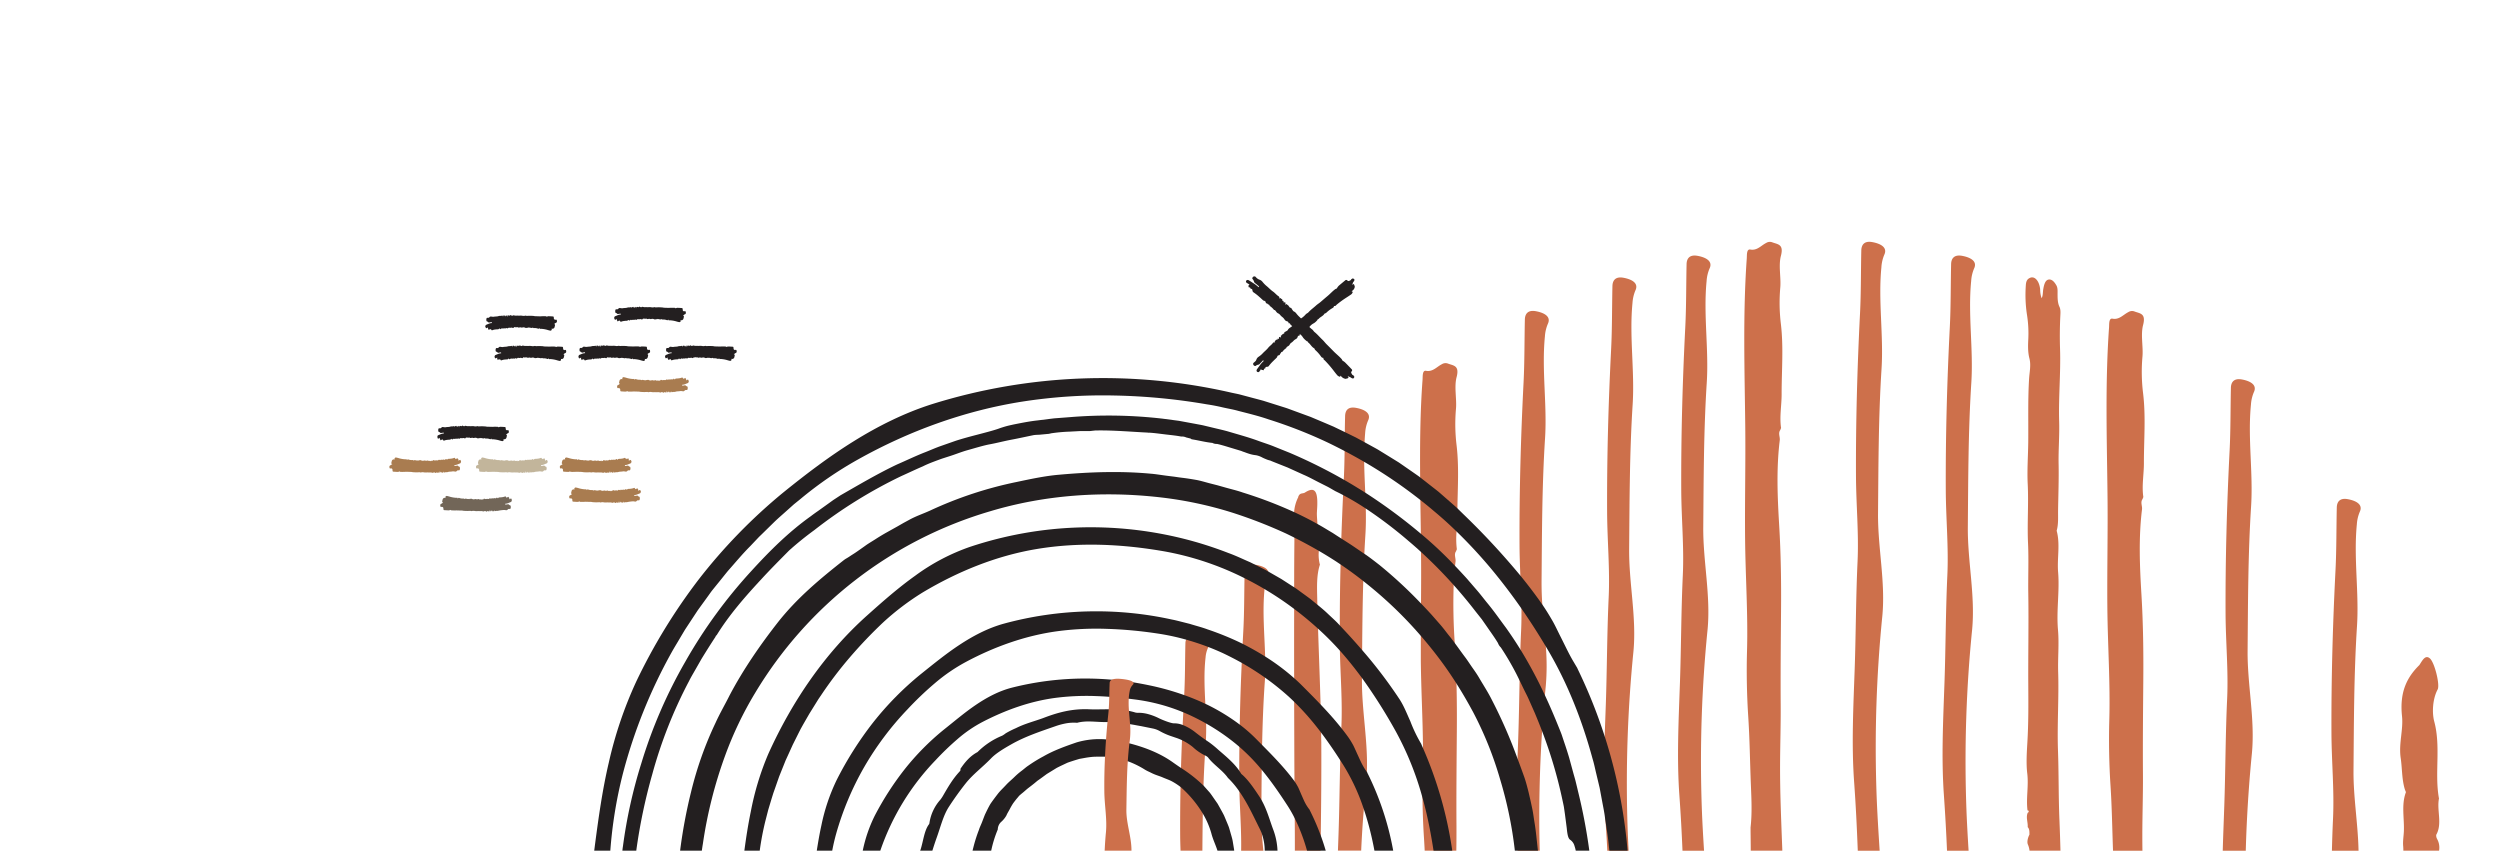 <svg id="Layer_1" data-name="Layer 1" xmlns="http://www.w3.org/2000/svg" viewBox="0 0 1440 490">
  <path d="M760.76,481.22c0,2.93-.07,5.86-.11,8.78H745.84c0-6.22,0-12.44-.08-18.66q-.07-10.71-.15-21.43c0-3.68-.05-7.37-.06-11.05q-.06-17.3-.11-34.59,0-6.81,0-13.62-.06-20,0-40,0-6.21,0-12.43,0-13,.13-26c0-.85,0-1.72,0-2.59-.13-4.87-.65-9.94-.16-14.74a22.78,22.78,0,0,1,2.34-8.44l.09.08-.1-.2c.89-2.75,2.6-1.78,3.9-2.62,5.93-3.79,7.81-.79,6.94,10.54,0,.51-.06,1-.06,1.55,0,2,.23,4,.31,5.91a.76.76,0,0,1,0,.15c2.28,4.75,1.2,10.14.84,15.4a21.58,21.58,0,0,0,.65,8.15l-.07-.11c-2,6.14-1.65,13.06-1.52,19.56,0,1.13.05,2.26.08,3.39q.16,6.88.39,13.77c.46,14.58,1.05,29.14,1.45,43.71q.23,8.12.35,16.25c0,1.89,0,3.78.07,5.67C761.17,445.53,761,463.37,760.76,481.22Z" fill="#cd704b"/>
  <path d="M728.38,339.3c-1.3,13,0,25.91.34,38.88.11,4.06.13,8.11-.07,12.17,0,.9-.09,1.81-.15,2.71-.83,12-1.27,24-1.52,36q-.15,7.17-.23,14.35c-.07,5.8-.11,11.61-.16,17.41,0,3,0,5.93-.07,8.9,0,3.58.11,7.16.36,10.73.21,3.19.5,6.37.82,9.56H714.9c.2-11.38-.68-22.74-1-34.11q-.07-2.89-.09-5.79c0-2.05,0-4.08,0-6.13q0-6.9.07-13.8.07-6.44.21-12.87.34-17.73,1.15-35.47.24-5.5.52-11,.19-3.84.4-7.68c.54-10.05.49-20.11.67-30.16,0-1.07,0-2.13.06-3.2.07-2.63,1.34-5.21,6.14-4.49l.25,0c3.31.56,6.41,1.74,7.18,3.78a3.4,3.4,0,0,1-.29,2.85,19,19,0,0,0-1.73,6.84C728.41,339,728.4,339.14,728.38,339.3Z" fill="#cd704b"/>
  <path d="M696.13,372.47l-.12.23a16.51,16.51,0,0,0-1.61,6.06c-1,8.86-.57,17.71-.13,26.57.2,3.81.39,7.62.47,11.43.06,3.19,0,6.38-.12,9.57,0,.77-.09,1.55-.15,2.32-.16,2.16-.31,4.31-.44,6.47q-.54,8.72-.82,17.45-.27,8-.39,16.05c-.13,7.13-.19,14.25-.25,21.38H680c-.12-3-.2-5.91-.22-8.87q-.07-13.92.21-27.84.11-5.48.26-10.93.24-8,.57-16c.12-2.92.26-5.85.4-8.77.11-2.44.24-4.87.37-7.31q.24-4.59.51-9.16c0-.26,0-.51,0-.77.56-10,.44-19.94.7-29.91a5.37,5.37,0,0,1,.41-2c.69-1.57,2.38-2.66,6-2.1C693.86,367.09,698.07,368.91,696.13,372.47Z" fill="#cd704b"/>
  <path d="M786,254.74c-.22,3.77-.26,7.53-.23,11.29.07,5.88.36,11.76.61,17.64.13,3.08.25,6.15.32,9.23.11,5.14.09,10.28-.25,15.43q-.33,5.3-.59,10.59-.39,7.88-.61,15.75c-.41,13.23-.55,26.47-.65,39.71l-.12,16c0,.29,0,.58,0,.87-.15,17.79,3.51,35.56,2.84,53.32-.06,2-.19,4-.39,6q-.75,7.68-1.36,15.36-1,12-1.53,24H770.65c.11-3,.23-6.07.33-9.1.5-14.33.63-28.67,1-43,.15-6.16.35-12.33.64-18.49,0-.1,0-.19,0-.29.7-14.81-.54-29.58-.84-44.37,0-1.56,0-3.13-.06-4.7,0-3.26,0-6.53,0-9.79q0-17.55.46-35.09.19-7.49.43-15,.42-12.49,1-25,.21-4.45.43-8.91c0-.11,0-.22,0-.33.27-5.37.39-10.74.46-16.11.06-3.63.09-7.26.13-10.89,0-3,.08-6.07.15-9.11s1.38-5.73,6.38-4.81c4.62.85,8.83,3,6.9,7.18a21.94,21.94,0,0,0-1.74,7.4C786.17,251.32,786.05,253,786,254.74Z" fill="#cd704b"/>
  <path d="M889.86,193.85c-1.91,19.57,1.35,39.1.08,58.72-1.77,27.61-1.76,55.3-2,83,0,4.28.15,8.56.45,12.84.54,8,1.47,16,2,24a134.76,134.76,0,0,1,0,22.46c-.17,1.77-.34,3.53-.5,5.3q-1,10.5-1.65,21Q886,455.57,886.88,490H874.17c-1.26-17.77-.73-35.48-.09-53.21.14-3.88.29-7.77.42-11.66.39-11.05.56-22.11.79-33.17.12-6,.25-12.09.46-18.14.11-3.49.24-7,.41-10.46.2-4.29.24-8.57.19-12.86-.08-6.3-.36-12.59-.62-18.88-.23-5.78-.45-11.55-.48-17.33-.14-31.38.74-62.74,2.33-94.1.6-12,.47-24.07.74-36.11.06-2.89,1.38-5.74,6.38-4.82,4.63.85,8.83,3,6.9,7.19A22.18,22.18,0,0,0,889.86,193.85Z" fill="#cd704b"/>
  <path d="M940.31,174.54c-1.9,19.56,1.35,39.1.08,58.71-1.76,27.62-1.76,55.3-2,83-.18,19.8,4.39,39.56,2.44,59.34a761.36,761.36,0,0,0-3.28,102.71q.23,5.87.54,11.74H925.82q-.42-8.21-1-16.39l-.18-2.53c-1.13-15.62-.87-31.2-.35-46.79.2-6.16.44-12.31.66-18.47.71-20.59.68-41.19,1.65-61.77.76-16.39-.82-32.71-.9-49.07-.15-31.38.74-62.75,2.32-94.11.6-12,.47-24.07.74-36.1.07-2.9,1.38-5.74,6.39-4.82,4.62.85,8.82,3,6.89,7.19A22.18,22.18,0,0,0,940.31,174.54Z" fill="#cd704b"/>
  <path d="M983,161.91c-1.91,19.57,1.35,39.11.08,58.72-1.77,27.62-1.76,55.3-2,83-.17,19.8,4.4,39.56,2.45,59.33a759.78,759.78,0,0,0-3.28,102.71c.3,8.13.77,16.25,1.28,24.37H969.12c-.45-10.52-1-21-1.77-31.55-1.58-21.79-.45-43.5.3-65.25.72-20.59.68-41.19,1.65-61.78.77-16.38-.81-32.71-.9-49.07-.14-31.37.74-62.74,2.33-94.1.6-12,.47-24.07.74-36.11.06-2.89,1.38-5.73,6.38-4.81,4.63.85,8.83,3,6.9,7.18A22,22,0,0,0,983,161.91Z" fill="#cd704b"/>
  <path d="M1083.68,154c-1.91,19.57,1.34,39.11.07,58.72-1.76,27.62-1.76,55.3-2,83-.18,19.8,4.39,39.56,2.45,59.33a759.79,759.79,0,0,0-3.29,102.71c.4,10.76,1.09,21.51,1.77,32.26h-12.6c-.5-13.16-1.14-26.31-2.09-39.44-1.58-21.79-.45-43.5.31-65.25.71-20.59.68-41.19,1.65-61.78.77-16.38-.82-32.71-.9-49.07-.15-31.37.74-62.74,2.33-94.1.6-12,.46-24.07.73-36.11.07-2.89,1.38-5.73,6.39-4.81,4.62.85,8.83,3,6.89,7.18A21.92,21.92,0,0,0,1083.68,154Z" fill="#cd704b"/>
  <path d="M1135.39,161.91c-1.91,19.57,1.35,39.11.08,58.72-1.77,27.62-1.76,55.3-2,83-.17,19.8,4.39,39.56,2.45,59.33a759.78,759.78,0,0,0-3.28,102.71c.3,8.13.77,16.25,1.27,24.37h-12.43q-.66-15.78-1.76-31.55c-1.58-21.79-.45-43.5.3-65.25.72-20.59.68-41.19,1.65-61.78.77-16.38-.82-32.71-.9-49.07-.14-31.37.74-62.74,2.33-94.1.6-12,.47-24.07.74-36.11.06-2.89,1.38-5.73,6.38-4.81,4.62.85,8.83,3,6.9,7.18A22,22,0,0,0,1135.39,161.91Z" fill="#cd704b"/>
  <polygon points="1167.95 476.33 1168.02 476.4 1168.02 476.43 1167.95 476.33" fill="#cd704b"/>
  <path d="M1186.25,472.7c.24,5.76.42,11.53.58,17.3H1169a11.83,11.83,0,0,0-.94-3.57c-.65-1.47,0-4,.89-5.67v.13c0-1.65.11-3.4-1-4.49.22-2.74-1.14-5.48,0-8.22.29-.23.73-.36.54-1.07,0-.21-.42-.24-.65-.35-.89-7.06.74-14-.15-21.34-.66-5.45-.29-11.74.06-17.6.67-10.94.61-22,.54-32.88-.12-17.7.28-35.38,0-53.07-.15-9.6.3-19.24-.14-28.8-.54-11.44.38-22.84-.19-34.27-.4-7.94.2-15.91.3-23.86.14-12.25-.26-24.5.49-36.74.23-3.85,1.19-7.9.21-11.67s-.85-7.63-.65-11.48a68.69,68.69,0,0,0-.86-14.32,76.64,76.64,0,0,1-.57-16.45c.16-2.63,1-3.6,2.36-4.22,2.73-1.26,5.42,1.75,5.89,6.62a15.4,15.4,0,0,0,.84,5.09c.83-1.47.65-3.37.93-5.08.44-2.66,1.13-5.37,3.14-5.67,1.8-.28,3.28,1.28,4.47,3.42.77,1.4.65,3.09.65,4.69,0,2.69,0,5.3,1.11,7.64.75,1.61.56,3.59.47,5.38q-.46,9.48-.15,18.95c.44,13.94-.93,27.82-.51,41.78.24,8.13-.48,16.39-.32,24.44.17,8.81-.16,17.52-.3,26.28-.08,4.06.3,8.22-.82,12.11,2.14,7.8.17,15.9.84,23.94.91,10.92-1.07,22-.07,33.28.69,7.82-.15,16.17.1,24.3.46,14.84-.6,29.61-.13,44.51C1185.88,445.36,1185.67,459,1186.25,472.7Z" fill="#cd704b"/>
  <path d="M1026.6,489.32c0,.23,0,.45,0,.68h-18.17c0-4.48-.09-8.94-.11-13.42v.06c.95-8.19.51-16.43.19-24.61-.53-13.08-.66-26.18-1.52-39.27q-1.23-18.93-.7-38c.59-21.33-.9-42.73-1.11-64.11-.22-21.89.34-43.8.08-65.69-.36-32-1.4-64.11.88-96.12.13-1.89-.18-5.51,2.05-5.11,3.92.72,6.15-2.29,9.07-3.76a4,4,0,0,1,3.43-.45c3.2,1.27,6.93,1,5.11,7.88-1.48,5.61.16,12.51-.36,18.24a100.69,100.69,0,0,0,.34,20.89c1.61,13.61.42,27,.44,40.53,0,6.5-1.29,13-.32,19.49l0-.06-.52,1.33v-.06c-1.26,1.87,0,3.88-.24,5.85-2,16.25-1.31,32.65-.34,48.86,1,16.56,1.23,33.09,1.08,49.61-.14,18-.32,36-.2,54,.08,11.59-.32,23.17-.36,34.75C1025.27,457,1026,473.15,1026.6,489.32Z" fill="#cd704b"/>
  <path d="M1296.54,233.14c-1.91,19.57,1.35,39.1.08,58.71-1.77,27.62-1.76,55.31-2,83-.17,19.8,4.39,39.55,2.45,59.33q-2.74,27.92-3.51,55.85H1280.3c.23-8.52.59-17.05.88-25.58.72-20.58.68-41.19,1.65-61.77.77-16.38-.82-32.71-.9-49.07-.14-31.38.74-62.74,2.33-94.1.6-12,.47-24.07.74-36.11.06-2.89,1.38-5.74,6.38-4.82,4.62.85,8.83,3,6.9,7.19A21.94,21.94,0,0,0,1296.54,233.14Z" fill="#cd704b"/>
  <path d="M1357.54,302.07c-1.91,19.57,1.35,39.1.08,58.72-1.77,27.62-1.76,55.3-2,83-.13,15.44,2.61,30.85,2.9,46.25h-15.34c.15-6.14.35-12.28.64-18.42.77-16.38-.82-32.71-.9-49.07-.14-31.38.74-62.74,2.33-94.1.6-12,.47-24.07.74-36.11.06-2.89,1.38-5.74,6.38-4.81,4.62.85,8.83,3,6.9,7.18A21.94,21.94,0,0,0,1357.54,302.07Z" fill="#cd704b"/>
  <path d="M1404.9,490h-20.57a28.49,28.49,0,0,0-.12-2.87c-.22-2.7.3-5.53.42-8.31.32-7.46-1.53-15.23,1.14-22.39.09-.26-.31-1-.48-1.46-1.88-5.8-1.59-12.27-2.49-18.34-1.23-8.33,1.58-16.27.76-24.12-1.51-14.19,3.06-22.59,10-29.44,1.7-2.6,3.41-6.19,6.1-3.78s5.83,15.13,4.43,17.82c-3,5.64-3.26,13.53-2,18.33,4,14.79.07,30.1,2.79,44.66l-.05-.07c-1.31,6.77,2.06,14.46-1.57,20.84a4.1,4.1,0,0,0,.48,2.31A10.24,10.24,0,0,1,1404.9,490Z" fill="#cd704b"/>
  <path d="M1234.89,266.85c0,6.5-1.3,13-.32,19.49l0-.07-.53,1.34v-.06c-1.26,1.86,0,3.87-.24,5.85-2,16.25-1.32,32.65-.34,48.86,1,16.56,1.22,33.09,1.08,49.61-.15,18-.32,36-.2,54,.08,11.58-.33,23.17-.36,34.75q0,4.69.06,9.39H1217.1c-.46-12.46-.63-24.95-1.44-37.42s-1.05-25.28-.7-38c.59-21.33-.9-42.74-1.12-64.11-.21-21.9.35-43.8.08-65.69-.36-32.05-1.39-64.11.89-96.13.13-1.89-.19-5.51,2-5.1,3.91.72,6.14-2.29,9.07-3.76a4,4,0,0,1,3.43-.45c3.19,1.27,6.92,1,5.11,7.87-1.48,5.62.16,12.52-.37,18.25a100.69,100.69,0,0,0,.35,20.89C1236.06,239.93,1234.86,253.34,1234.89,266.85Z" fill="#cd704b"/>
  <path d="M839.47,292.9q0,2,0,4c0,3.07-.28,6.13-.48,9.2a47.87,47.87,0,0,0,.16,10.29l0-.06-.52,1.34v-.07c-1.26,1.87,0,3.88-.24,5.85-.1.78-.19,1.57-.26,2.35-.4,3.68-.66,7.38-.81,11.07a326.82,326.82,0,0,0,.6,33.28c0,.72.09,1.44.13,2.16.43,7.12.71,14.22.89,21.33.23,9.43.27,18.86.19,28.29-.14,18-.32,36-.2,54,0,4.69,0,9.37-.09,14.06H820.62c-.11-2.45-.25-4.89-.41-7.34q-.75-11.54-.85-23.13c0-4.95,0-9.92.15-14.91.13-4.64.16-9.27.13-13.91-.13-16.72-1.08-33.46-1.25-50.2,0-4.77,0-9.54,0-14.3,0-6.24.06-12.47.11-18.71.07-9.86.14-19.71,0-29.57,0-1,0-2.07,0-3.11q0-3.75-.1-7.5-.14-9.68-.28-19.37Q818,281.49,818,275c-.14-18.78,0-37.55,1.39-56.31.13-1.89-.18-5.51,2-5.1,3.92.71,6.15-2.3,9.07-3.77a4,4,0,0,1,3.43-.45c3.2,1.27,6.92,1,5.11,7.88-1.48,5.61.16,12.52-.36,18.24a100.69,100.69,0,0,0,.34,20.89C840.45,268.66,839.63,280.76,839.47,292.9Z" fill="#cd704b"/>
  <path d="M763.63,490H752.85a106,106,0,0,0-7.09-18.66,74.24,74.24,0,0,0-4.38-7.64c-4.13-6.35-8.4-12.57-13.13-18.47q-.74-.92-1.5-1.83a108,108,0,0,0-12.88-13.23c-.48-.43-1-.84-1.46-1.24a121.55,121.55,0,0,0-17.67-12.17c-3.1-1.76-6.28-3.39-9.51-4.89-1.2-.54-2.41-1.07-3.63-1.57a108.68,108.68,0,0,0-27.09-7.3c-1.45-.19-2.91-.38-4.36-.54-3.74-.45-7.47-.83-11.21-1.1q-3.78-.28-7.56-.41a140.44,140.44,0,0,0-23.26,1c-14.68,1.91-28.85,7-42.06,13.82a75,75,0,0,0-14.6,10,158.41,158.41,0,0,0-12.65,12.19A140.54,140.54,0,0,0,507.05,490H496.94a82.26,82.26,0,0,1,6.93-20.18A171.27,171.27,0,0,1,521.16,443a146.53,146.53,0,0,1,22.46-22.7c6-4.75,11.82-9.74,18.24-14.12s13.38-8.13,21-10.09a172.48,172.48,0,0,1,57.59-4.57q6.18.54,12.3,1.51,4.65.75,9.26,1.72a149.86,149.86,0,0,1,20.14,5.64q6.17,2.19,12.12,5l.87.4a115.34,115.34,0,0,1,18.94,11.57,87.31,87.31,0,0,1,9.65,8.47c1.08,1.09,2.16,2.19,3.25,3.28,6.41,6.48,12.82,13.05,18.33,20.43.1.14.21.28.3.43a31.5,31.5,0,0,1,2.22,3.7c.68,1.46,1.29,3,1.93,4.43s1.26,2.95,2,4.37a24.92,24.92,0,0,0,2.67,4.06l-.08,0a136.15,136.15,0,0,1,6.42,14.77Q762.33,485.56,763.63,490Z" fill="#231f20"/>
  <path d="M836.51,490H825.72c-1.19-7.84-2.65-15.63-4.49-23.35-.58-2.38-1.2-4.76-1.87-7.12A175.62,175.62,0,0,0,804,421.33a305.91,305.91,0,0,0-19.27-30.48l-.31-.43c-4-5.41-8.16-10.66-12.65-15.67-3.46-3.85-7.09-7.56-10.9-11.09-.58-.54-1.16-1.08-1.75-1.6q-6.6-6-13.77-11.39a185.49,185.49,0,0,0-17-11.37q-5.67-3.36-11.56-6.3A169.49,169.49,0,0,0,671,317.65c-24.43-4.29-49.41-5.51-74-1.39-23.28,3.91-45.53,13-65.78,25.14a150.53,150.53,0,0,0-22.41,17,265.15,265.15,0,0,0-19.31,20.24,226.87,226.87,0,0,0-16.2,21.28l-1.88,2.76-1.76,2.84-3.53,5.68L462.79,417l-1.63,2.92-1.51,3-3,6L453.89,435,452.51,438l-1.24,3.1-2.49,6.2-2.2,6.31-1.12,3.16-1,3.2-1.93,6.41-1.67,6.49A162.76,162.76,0,0,0,437.6,490h-8.85c1-7.52,2.15-15,3.7-22.47a161.24,161.24,0,0,1,10.12-33.34c13.55-29.93,32.31-57.77,57.1-79.88,8.82-7.89,17.75-15.76,27.53-22.73a118.86,118.86,0,0,1,31.93-16.73,220.13,220.13,0,0,1,122.57-4.56,217.43,217.43,0,0,1,25.88,8.25c4.29,1.53,8.35,3.53,12.53,5.32l2.91,1.45,3.17,1.59,3,1.54,1.22.69,1.74,1,5.91,3.39,5.71,3.69,1.59,1,1.26.83,2.74,2c1.83,1.34,3.67,2.66,5.47,4,1.28,1.07,2.58,2.12,3.88,3.18,2.21,1.81,4.41,3.63,6.45,5.62,1.65,1.55,3.32,3.07,4.92,4.66l1.61,1.69,3,3.22q5,5.36,9.78,10.9a266,266,0,0,1,21.17,27.72c2.85,4.13,4.61,8.83,6.67,13.32a83.6,83.6,0,0,0,6.46,13.38l-.09-.05.87,2A229.29,229.29,0,0,1,836.51,490Z" fill="#231f20"/>
  <polygon points="686.34 253.01 686.34 253.01 686.26 252.99 686.34 253.01" fill="#231f20"/>
  <polygon points="627.52 248.27 627.48 248.27 627.56 248.27 627.52 248.27" fill="#231f20"/>
  <path d="M863.14,370.74l-.23-.25.06,0a2.18,2.18,0,0,1,.17.21" fill="#231f20"/>
  <path d="M717.65,260.33c-.83-.23-1.67-.4-2.51-.57.71.1,1.43.15,2.13.28Z" fill="#231f20"/>
  <polygon points="687.85 252.91 686 252.61 687.78 252.76 687.85 252.91" fill="#231f20"/>
  <polygon points="661.58 248.92 662.07 249.16 661.14 248.99 661.58 248.92" fill="#231f20"/>
  <path d="M606.15,249.12l-1.58.55a5.42,5.42,0,0,1,.73-.46c.05,0,.55-.06.85-.09" fill="#231f20"/>
  <path d="M915.45,490h-7.81a22.14,22.14,0,0,0-.71-2.69,6.23,6.23,0,0,0-2.42-3.53c-1-.63-1.63-2.08-2.06-6.79-.34-2.66-.69-5.36-1.05-8.08l-.59-4.09c-.25-1.35-.56-2.7-.85-4.05a264.49,264.49,0,0,0-11.71-39.61q-2-5.22-4.15-10.35l-2.51-5.67c-.84-1.9-1.66-3.8-2.63-5.65-1.26-2.48-2.45-5-3.67-7.53-.61-1.26-1.23-2.52-1.87-3.78a156.58,156.58,0,0,0-9-15.34l0-.09,0,.13a6.74,6.74,0,0,1-1.58-2.46h0c-1.89-3.17-4.1-6.15-6.18-9.2l-3.17-4.55L850,352.28q-6.09-7.9-12.78-15.39a262.13,262.13,0,0,0-18.76-19q-3.43-3.15-7-6.16a252.3,252.3,0,0,0-24.86-18.87,150.86,150.86,0,0,0-13-7.71c-1.53-.82-3.07-1.59-4.62-2.33l-.06-.05c-1.46-.82-2.9-1.72-4.4-2.49L760,278c-3-1.5-5.95-3.18-9.07-4.51l-9.23-4.19-9.43-3.75.05,0a8.36,8.36,0,0,0-.83-.32l0,0a12.08,12.08,0,0,1-2.27-.75c-.73-.28-1.43-.61-2.09-.93a12.47,12.47,0,0,0-3.73-1.35c-3.1-.29-5.54-1.41-8.51-2.48h0l-6.9-2.08c-2.29-.7-4.59-1.4-6.93-1.93l-.09,0a5.33,5.33,0,0,1-2.65-.6c-3.8-.36-7.84-1.45-11.94-2.09l-.63-.42-2.52-.64a5.75,5.75,0,0,0-2.91-.51h.05c-3-.58-6-.85-9.07-1.22s-6-.79-9.1-1l0,0c-10.31-.48-20.52-1.47-30.83-1.28l-.21,0-.16,0h-.1l-3.31.36-5.75,0-5.75.31a95.14,95.14,0,0,0-11.51,1.1c-.06.06-.1.12-.15.18H604l-5.51.52a28.82,28.82,0,0,0-3,.19c-4.36.89-8.67,1.86-13,2.67s-8.67,2-13.13,2.78c-4,.85-8.16,2.16-12.24,3.29-3.29.92-6.46,2.23-9.71,3.27l-4,1.29c-1.35.43-2.66.94-4,1.42-2.65,1-5.28,2-7.82,3.28v0c-4.22,1.8-8.35,3.79-12.54,5.66a273.76,273.76,0,0,0-50,31.07,184.59,184.59,0,0,0-14.55,11.77c-5.31,5.38-10.58,10.64-15.65,16.16-9.49,10.23-18.81,20.82-26.07,32.62v0a1.16,1.16,0,0,0-.63.87l0,0c-2.75,4.16-5.39,8.39-8,12.63l-3.7,6.48c-1.22,2.16-2.51,4.29-3.61,6.52A263.25,263.25,0,0,0,375.7,446a318.81,318.81,0,0,0-9.21,44h-8q.11-1.17.3-2.4v.07a284.26,284.26,0,0,1,10.57-47.86A280.09,280.09,0,0,1,394.81,381a285.17,285.17,0,0,1,38-52.14c10.35-11.35,21.36-22.36,34.24-31.54,1.38-1.06,2.81-2.08,4.27-3.09l4.33-3.1L480,288l4.48-2.93-.07.06c10.48-6,21.19-12.33,32.29-17.6,5.49-2.37,10.88-5,16.51-7.17,2.8-1.1,5.55-2.35,8.39-3.35l8.55-3c8.27-2.74,18.35-4.83,24.75-7a59.4,59.4,0,0,1,5.67-1.77c1.89-.45,3.75-.85,5.62-1.21,3.72-.73,7.41-1.42,11.28-1.85l9.6-1.2,9.64-.74a272.37,272.37,0,0,1,52.95.91l9.45,1.25,9.37,1.73c1.56.31,3.13.56,4.68.91l4.62,1.11c3.08.76,6.19,1.43,9.24,2.27,6.07,1.82,12.2,3.44,18.13,5.65,3,1.08,6,2,8.93,3.21l8.79,3.54A299.29,299.29,0,0,1,774,276.28q4.25,2.42,8.4,5,2,1.2,3.9,2.43a311,311,0,0,1,32,23.62l0,0a227.86,227.86,0,0,1,19.69,18.5q3.42,3.57,6.73,7.22l6,6.95c2,2.3,3.85,4.77,5.78,7.13,3.93,4.71,7.39,9.71,11,14.55q4.27,6,8.08,12.15a256.77,256.77,0,0,1,14.15,26.34c2.91,6.19,5.6,12.48,8.14,18.81.56,1.42,1.17,2.83,1.68,4.27l1.45,4.35c1,2.92,1.93,5.82,2.81,8.76l2.42,8.89c.4,1.48.86,2.95,1.24,4.44l1.09,4.48v0l.25,1.09,0,0A321.46,321.46,0,0,1,915.45,490Z" fill="#231f20"/>
  <path d="M710.9,490h-9.63c-1.09-3.44-2.72-6.66-3.58-10.18a48.14,48.14,0,0,0-4.87-11.2,64.55,64.55,0,0,0-12.72-15.25l-.1-.08a38.46,38.46,0,0,0-4.8-3.14c-1.72-.94-3.64-1.55-5.41-2.33s-3.68-1.27-5.4-2.06c-.88-.36-1.71-.83-2.58-1.23a20,20,0,0,1-2.54-1.34,52,52,0,0,0-9.16-4.53l-.51-.15a49.56,49.56,0,0,0-9.6-2.21l-2.6-.32-.91-.1-.4-.05h-1.31c-1.75,0-3.5,0-5.26.1a51,51,0,0,0-5.21.73l-2.58.46-2.52.76c-1.46.47-2.92.93-4.35,1.45l-4.14,1.95-2,1-1.93,1.19-3.83,2.35-3.6,2.64-1.81,1.27-1.7,1.42c-1.14.93-2.31,1.82-3.48,2.71s-2.22,1.93-3.38,2.85c-.53.42-1.05.86-1.56,1.3s-.91,1-1.34,1.51c-.88,1-1.7,2.1-2.51,3.17a38.83,38.83,0,0,0-2,3.46c-.62,1.19-1.37,2.29-1.87,3.52a14.18,14.18,0,0,1-3.06,3.77,6.08,6.08,0,0,0-1.93,4.39l0-.05A67.21,67.21,0,0,0,570.93,490H560.18c.26-1.07.53-2.13.81-3.19a84.06,84.06,0,0,1,2.88-8.82c.44-1.49,1.17-2.86,1.73-4.31s1.11-2.92,1.69-4.38c1-2.12,2-4.2,3.19-6.24,1.32-1.94,2.75-3.82,4.18-5.69s3.21-3.47,4.8-5.21,3.47-3.21,5.14-4.89a40.82,40.82,0,0,1,3.81-3.25c1.34-1,2.58-2.16,4-3.08a84.41,84.41,0,0,1,8.65-5.3c5.92-3.4,12.41-5.73,19-8a46.06,46.06,0,0,1,17-1.75,73.47,73.47,0,0,1,13.21,2.2l.25.07c9.13,2.35,18,5.82,25.42,11.21,1.42,1,2.86,2,4.3,2.95a81.39,81.39,0,0,1,13,10.21l.15.15,3.49,3.92c1.06,1.39,2,2.82,3,4.24l1.49,2.14,1.27,2.27c.83,1.52,1.68,3,2.45,4.56l2,4.77c.31.8.67,1.58.91,2.4l.71,2.46c.45,1.65,1,3.27,1.31,4.93l.82,5C710.85,489.61,710.87,489.8,710.9,490Z" fill="#231f20"/>
  <path d="M802.49,490H791.68c-.91-4.91-2-9.78-3.3-14.6-.86-3.16-1.8-6.31-2.86-9.42a116.48,116.48,0,0,0-11.79-25.33c-.58-.92-1.16-1.84-1.75-2.75-3.49-5.43-7.13-10.74-11-15.88-1.09-1.46-2.22-2.9-3.37-4.33a151,151,0,0,0-12.13-13.42q-3.62-3.54-7.52-6.77-4.49-3.76-9.27-7.15a155,155,0,0,0-13.42-8.52q-5.36-3-10.93-5.64c-2.73-1.25-5.49-2.42-8.29-3.49-4.18-1.62-8.44-3-12.75-4.24a134.34,134.34,0,0,0-17-3.62,246.6,246.6,0,0,0-28.78-2.62,170.89,170.89,0,0,0-28.93,1.43c-18.21,2.55-35.79,8.86-52.06,17.53a101.57,101.57,0,0,0-18.09,12.38,186.77,186.77,0,0,0-15.75,15.05,174.26,174.26,0,0,0-24.92,33.23,170.1,170.1,0,0,0-16.12,38.31q-1.36,4.88-2.29,9.85h-8.9c.77-4.89,1.6-9.77,2.67-14.63a111.15,111.15,0,0,1,8.81-26.13,201.91,201.91,0,0,1,20.86-32.94,178.28,178.28,0,0,1,27.37-27.83c7.3-5.83,14.55-11.79,22.45-17s16.42-9.71,25.66-12.26A202.74,202.74,0,0,1,675,356.85c1.75.33,3.47.77,5.2,1.21l5.18,1.31c3.39,1.07,6.87,1.92,10.21,3.17a166.37,166.37,0,0,1,19.83,8.12l.36.18c4.43,2.24,8.77,4.68,13,7.34a125.5,125.5,0,0,1,16.68,12.47c1.68,1.48,3.3,3,4.88,4.61,3.46,3.47,6.93,6.95,10.31,10.51,4.18,4.39,8.24,8.9,12,13.64q1.95,2.44,3.8,5a45.51,45.51,0,0,1,3.09,5c.87,1.77,1.65,3.58,2.47,5.35s1.6,3.57,2.5,5.31a35.61,35.61,0,0,0,2.79,4.53l.34.48-.08,0A166.91,166.91,0,0,1,802.49,490Z" fill="#231f20"/>
  <path d="M885.89,490H872.56a232.63,232.63,0,0,0-8.51-41.17,205.74,205.74,0,0,0-15.38-38.36c-3.06-5.71-6.31-11.33-9.79-16.81q-4.87-7.71-10.41-15-4.85-6.39-10.12-12.46-7.11-8.23-15-15.82c-5.77-5.52-11.82-10.78-18.13-15.72q-6.33-5-13-9.5l-2.45-1.64q-5-3.25-10.13-6.23c-4.62-2.69-9.33-5.22-14.11-7.63q-2.37-1.2-4.77-2.35a275.36,275.36,0,0,0-31-12.05,222.33,222.33,0,0,0-41.39-8.78c-32.88-3.76-66.44-1.48-98,8A235.18,235.18,0,0,0,434.8,399.39a207.09,207.09,0,0,0-17.13,35.85A255.6,255.6,0,0,0,404.86,486c-.23,1.34-.43,2.68-.61,4H391.74A292.46,292.46,0,0,1,398,456.37a204.33,204.33,0,0,1,14.18-40.07c2.42-5.35,5.43-10.5,8-15.65,7.88-15,17.81-29.32,27.81-42.1,11.07-14.07,24.2-25,37.83-35.74a14.3,14.3,0,0,1,1.59-1.09c.81-.46,1.65-1,2.51-1.58s1.82-1.14,2.74-1.77c1.86-1.25,3.75-2.61,5.56-3.89,2-1.47,4.12-2.66,6.19-4s4.15-2.59,6.29-3.79l6.43-3.59,3.2-1.84,3.26-1.77c4.16-2.29,7.76-3.42,12.06-5.36a225.12,225.12,0,0,1,50.08-16.54c8.09-1.72,16.22-3.44,24-4.12,17.85-1.61,35.53-2.26,53.25-.61,3,.25,6,.78,9,1.16l4.49.56c1.48.22,2.94.44,4.39.61,2.67.32,5.33.74,7.94,1.2s5.12,1.24,7.58,1.89l4.93,1.26,4.81,1.36c3.19.9,6.43,1.64,9.65,2.77a247.32,247.32,0,0,1,29.49,11.23q6.84,3.15,13.42,6.82c2.08,1.15,4.13,2.36,6.16,3.6l2.82,1.68,2.76,1.8,2.12,1.35,3.45,2.2c3.31,2.09,6.49,4.37,9.75,6.54l1.22.81c2.54,1.79,5.08,3.76,7.54,5.68a257.9,257.9,0,0,1,23.88,22.09q3.1,3.21,6.1,6.49l5.27,6c1.72,2,3.29,4.15,4.95,6.22,1.06,1.29,2.09,2.62,3.08,4,2.19,2.92,4.28,5.94,6.54,8.91,1.35,1.88,2.62,3.85,4,5.8s2.72,3.89,3.92,6c2.42,4.11,5.07,8.18,7.21,12.52a283.23,283.23,0,0,1,14.6,33.43c1.34,3.57,2.63,7.13,3.9,10.65.5,1.4,1,3.06,1.46,4.78s.95,3.52,1.32,5.22q.94,4,1.78,8c.58,2.63.88,5.29,1.31,7.92.91,5.25,1.32,10.54,1.95,15.9Z" fill="#231f20"/>
  <path d="M937.45,490H927l-.26-2.25c-.41-4.75-1.18-9.44-1.88-14.14-.15-1-.29-1.93-.42-2.9-.34-2.85-.95-5.65-1.47-8.47l-1.57-8.44-2-8.38c-.67-2.78-1.22-5.6-2.07-8.34-6-22.12-14.43-43.75-26.24-63.55l-.67-1.13q-6.66-11.19-14.08-21.9-6.84-9.83-14.38-19.16a281.32,281.32,0,0,0-23-25.22Q832.71,300,826,294.43q-3.9-3.33-7.93-6.48A277.36,277.36,0,0,0,785.73,266q-5.54-3.22-11.21-6.19-4.82-2.54-9.71-4.89a269.58,269.58,0,0,0-34.06-13.34c-5.78-2-11.71-3.41-17.61-4.94-2.93-.84-6-1.31-8.93-2s-6-1.29-9-1.73a352.21,352.21,0,0,0-53-5.09,302.35,302.35,0,0,0-53.15,3.47c-33.33,5.24-65.56,16.95-94.93,33.41a218,218,0,0,0-33,22.67l-3.88,3.14-3.72,3.33c-2.46,2.23-5,4.38-7.4,6.68l-7.14,7-1.79,1.73-1.71,1.8-3.42,3.61c-4.51,4.5-8.54,9.41-12.76,14.16-2,2.43-4,5-6,7.42l-3,3.71c-1,1.27-1.86,2.57-2.8,3.84l-5.58,7.7-5.22,7.93c-.86,1.33-1.76,2.64-2.59,4l-2.42,4.08c-1.59,2.74-3.27,5.42-4.81,8.19a298.24,298.24,0,0,0-28.18,70.2A255.9,255.9,0,0,0,351.54,490h-9.27c.13-1,.26-2,.38-3,2.12-16.13,4.34-32.2,8.09-48.06a232.49,232.49,0,0,1,15.72-46.32,330.87,330.87,0,0,1,36.1-59A313.44,313.44,0,0,1,451,283.81c12.94-10.47,26.24-20.61,40.5-29.5s29.46-16.5,45.59-21.6a330.43,330.43,0,0,1,172.22-6.53c1.55.35,3.12.63,4.65,1l4.61,1.23c3.07.84,6.17,1.61,9.23,2.47l9.1,2.87c1.52.49,3,.93,4.55,1.45l4.48,1.65,9,3.3,8.79,3.71,4.4,1.88,4.3,2.07,2.28,1.1L781,252l5,2.73,3.38,1.85c1.39.77,2.8,1.52,4.18,2.31l4.07,2.5,8.11,5,7.84,5.43c1.29.91,2.62,1.8,3.9,2.74l.53.41,3.23,2.51c2.5,2,5,3.89,7.49,5.89l7.16,6.26c1.19,1.05,2.4,2.08,3.55,3.16l.07.07,3.33,3.26a426.32,426.32,0,0,1,32.93,35.46c4.43,5.42,8.67,11,12.67,16.75l.09.13c2,2.89,3.81,5.88,5.56,8.89s3.17,6.21,4.75,9.3,3.07,6.23,4.66,9.32q1.18,2.31,2.5,4.58l2.67,4.51-.1-.07a296.84,296.84,0,0,1,28.92,105Z" fill="#231f20"/>
  <path d="M553.14,442.91s0,0,0,0l0,0Z" fill="#231f20"/>
  <path d="M735.84,490h-7.35a30.16,30.16,0,0,0-1.61-9.56,23.54,23.54,0,0,0-1.25-3c-2.62-5.23-5.06-10.52-8-15.6-1.16-2-2.4-4-3.74-5.91a51.12,51.12,0,0,0-6.74-8l.05,0c-3.13-4.37-8.43-7.6-11.45-11.75a5.46,5.46,0,0,0-1.56-1l-.18-.08a28.54,28.54,0,0,1-7-4.86,31.74,31.74,0,0,0-6.16-3.88,31.13,31.13,0,0,0-4-1.56c-1.52-.54-3.05-1-4.52-1.61a39,39,0,0,1-4.38-2.12,13.4,13.4,0,0,0-3.89-1.44l-6.8-1.38c-2.1-.34-4.2-.8-6.33-1.11l-.56-.08a81.65,81.65,0,0,0-12.45-1.15c-.5,0-1,0-1.51,0-5.48,0-10.64-1-16,.42a24.88,24.88,0,0,0-6.28.31,39.73,39.73,0,0,0-6,1.58c-9,3.15-17.75,6-25.84,10.64-4,2.26-8.56,5-11.31,7.83-5,5.21-10.42,9.12-14.71,14.49-3.27,4.13-6.61,8.76-9.67,13.48-3.37,5.2-4.78,11.59-7.22,18.26-.87,2.46-1.63,4.81-2.34,7.07h-7c0-.18.11-.36.17-.52,1.6-4.77,2.12-11.22,5-14.83a3.07,3.07,0,0,0,.15-.63,25.85,25.85,0,0,1,6.35-13.46,20.58,20.58,0,0,0,1.5-2.26c2.77-4.79,5.51-9.55,9.37-13.72,1.19-1.34.51-1.19.59-1.64,2.54-3.83,5.58-7.46,9.83-9.7l-.09.12.08-.09a43,43,0,0,1,14.28-9.51,14.06,14.06,0,0,0,2-1.35,50.84,50.84,0,0,1,5.93-3c5.12-2.59,10.8-4,15.68-5.8,8.34-3.2,16.45-5.44,26.25-5.06,2.09.09,4.25.12,6.46.05,1.64,0,3.32-.05,5-.05.58,0,1.16,0,1.74,0a51.71,51.71,0,0,1,9.93.94c1.24.25,2.47.55,3.67.92a5.33,5.33,0,0,0,1.33.17,20.83,20.83,0,0,1,6.33.83,32.88,32.88,0,0,1,6.06,2.36c2.85,1.38,7.11,2.88,8.46,2.88a13.16,13.16,0,0,1,5.09.93,28.07,28.07,0,0,1,7.12,4.09c2.16,1.7,4.07,3.13,6.27,4.63.55.39,1.13.77,1.73,1.17a57.66,57.66,0,0,1,5.49,4.47c4.25,3.67,8.87,7.46,12,12,.39.56.75,1.13,1.09,1.72a7.74,7.74,0,0,0,.93.84c3.66,3.4,6.7,8,9.57,12.3q.65,1,1.2,2c3.1,5.42,4.64,11.28,6.67,16.77A38.74,38.74,0,0,1,735.84,490Z" fill="#231f20"/>
  <path d="M304.22,188.65h0" fill="#231f20"/>
  <path d="M317.77,189.38s0,0,0,0m1.76-1.27v0s0,0,0-.07a0,0,0,0,1,0,0m.26-3.78s0,0,.06,0,0,.1,0,.11,0-.05,0-.1m-40.13,4.11c0,.4.28.77.48.65s.53-.12.78-.4c.06-.06.18-.2.13.11-.12.71.18.63.24,1,.11.61.24.14.38.05s.24-.23.37,0,.18.13.24,0c.29-.62.51,0,.75.27s.3.24.48.15a6.83,6.83,0,0,1,2.11-.46c.49-.1,1,0,1.48-.15.18,0,.3-.41.47-.38l.14,0c.27.28.53.68.81,0,.28.39.56-.51.84,0,.05.07.12.1.17.07a2.37,2.37,0,0,1,1.53-.09c.09,0,.2,0,.26-.27.45,0,.88.43,1.33,0a.91.91,0,0,1,.88-.12,2.23,2.23,0,0,0,.81-.07,1.06,1.06,0,0,1,.5,0c.35.1.74.34,1,0s.52-.56.81-.08c0,0,.14.08.19-.11s.15-.29.22-.21c.43.44.9-.1,1.3.23s1-.13,1.51,0a1.72,1.72,0,0,0,1,.07,2.1,2.1,0,0,1,1.62.16c.42.21.88,0,1.32,0a.33.33,0,0,0,.32-.24h0s0,0,0-.05.19.25.27.23c.79-.25,1.57.45,2.35,0,.21-.12.38.23.58.24a5.44,5.44,0,0,1,2.51.33c.22.12.47.07.68-.27,0-.06.07-.18.11-.07.26.75.61.38.92.42a16.94,16.94,0,0,1,3.49.57,14.8,14.8,0,0,0,1.9.5.74.74,0,0,0,.55-.2c.32-.22.33-.2.18-1h0a1.24,1.24,0,0,0,1.62-.62.88.88,0,0,0,.13-.5,1.13,1.13,0,0,0,.08-.22c.19-.83.17-1-.17-1.21-.06,0-.18,0-.16-.2s.11,0,.17,0,.27-.24.4-.36.51-.16.76-.43a.7.7,0,0,0,.23-.64c0-.46-.08-.88-.3-.91s-.38-.26-.57.11c0,0-.08,0-.12-.06h0c-.19-.28-.42,0-.62-.38a.78.78,0,0,1-.17-.56c0-.7-.16-1-.44-1-.84-.06-1.67-.12-2.5-.14a1.83,1.83,0,0,0-1,.25c-.18.1-.38-.2-.58-.23a27.6,27.6,0,0,0-3.15.05c-1,0-1.92-.06-2.89-.07-.56,0-1.13-.22-1.69-.19a21.1,21.1,0,0,0-3.18,0c-.3.06-.62-.19-.93-.14a3.72,3.72,0,0,1-1.48.12,6.35,6.35,0,0,0-2-.1c-.61,0-1.21-.09-1.82,0a4,4,0,0,1-1.32-.19,1.07,1.07,0,0,0-.82.21c-.21.13-.45-.09-.68-.13s-.57-.59-.81.21c-.16-.27-.35-.07-.5-.22s-.53.12-.79,0-.12.35-.19.49-.13.58-.22-.08-.36-.57-.55,0c-.09.23-.15.24-.21,0-.11-.38-.22-.45-.36-.13,0,.1-.12.18-.15.06-.23-.85-.54-.09-.8-.31-.07,0-.12.08-.12.24,0,.45-.1.43-.19.18-.17-.47-.4-.4-.6-.33-.65.25-1.3,0-1.94.26-.88.29-1.76.15-2.63.35a4.25,4.25,0,0,1-1.5-.11,1.13,1.13,0,0,0-1.08.41c-.39.44-.81.29-1.22.32-.15,0-.29,0-.4.31a2,2,0,0,0-.13,1c0,.39.15.77.33.77s.59.24.89.54.6,0,.91,0l.81-.12s.08,0,.12,0a.49.49,0,0,1,.13.39c0,.2-.09.14-.14.14a5.07,5.07,0,0,0-2,.54c-.38.13-.75.3-1.13.46a.85.85,0,0,0-.21.14,1.46,1.46,0,0,0-.29,1.19" fill="#231f20"/>
  <path d="M276.54,252.22h0s0,0,0,0" fill="#231f20"/>
  <path d="M290.08,252.94h0m1.77-1.26v0s0,0,0-.06,0,0,0,0m.26-3.78s0,0,.06,0,0,.11,0,.12-.05-.05,0-.1M252,252c0,.4.28.77.48.64s.53-.11.78-.39c.06-.07.18-.2.13.11-.12.71.18.63.24,1,.1.61.24.13.38,0s.24-.23.37,0,.18.13.24,0c.29-.61.51,0,.74.28s.3.24.48.15a7.28,7.28,0,0,1,2.12-.47c.49-.09,1,0,1.48-.15.18,0,.29-.4.46-.38l.15,0c.27.28.53.68.81,0,.28.39.56-.5.84,0,.05.08.12.11.17.08a2.24,2.24,0,0,1,1.53-.09c.09,0,.2,0,.26-.27.44,0,.88.43,1.33,0,.29-.26.59-.16.88-.11a2.16,2.16,0,0,0,.8-.07,1.1,1.1,0,0,1,.51,0c.34.1.74.34,1,0s.53-.56.82-.08c0,0,.14.09.19-.11s.15-.28.22-.2c.43.43.9-.11,1.3.23s1-.14,1.51,0a1.71,1.71,0,0,0,1,.07,2.1,2.1,0,0,1,1.62.16c.42.2.88,0,1.32,0a.33.33,0,0,0,.32-.24v0h0l0,0c.09.08.18.25.27.22.79-.24,1.57.45,2.35,0,.21-.12.37.23.58.23a5.34,5.34,0,0,1,2.51.34c.22.11.47.07.68-.27,0-.06.06-.18.1-.07.27.75.62.37.93.41a17.67,17.67,0,0,1,3.49.58,16.12,16.12,0,0,0,1.9.5.78.78,0,0,0,.55-.2c.32-.23.32-.2.18-1v0a1.21,1.21,0,0,0,1.61-.61.83.83,0,0,0,.14-.5,1.23,1.23,0,0,0,.08-.23c.19-.82.17-.95-.17-1.2-.06,0-.18,0-.16-.2s.11,0,.17,0,.27-.24.39-.36.52-.16.76-.43a.68.68,0,0,0,.24-.64c0-.46-.08-.88-.3-.91s-.38-.27-.57.1c0,.05-.08,0-.12,0h0c-.19-.28-.42,0-.62-.39a.78.78,0,0,1-.18-.56c0-.69-.15-1-.43-1-.84-.06-1.67-.11-2.5-.13a1.82,1.82,0,0,0-1,.24c-.19.11-.38-.19-.58-.22a27.6,27.6,0,0,0-3.15,0c-1,0-1.93-.06-2.89-.07-.56,0-1.13-.22-1.69-.19a21.1,21.1,0,0,0-3.18,0c-.3.06-.62-.19-.93-.13a3.92,3.92,0,0,1-1.48.12,6.35,6.35,0,0,0-2-.11c-.61.06-1.22-.08-1.82,0a4.63,4.63,0,0,1-1.32-.19,1,1,0,0,0-.82.2c-.21.14-.45-.08-.68-.12s-.57-.6-.81.21c-.16-.27-.35-.08-.5-.22s-.53.12-.79,0-.12.35-.19.49-.14.58-.22-.08-.36-.57-.56,0c-.08.22-.14.24-.2,0-.11-.38-.22-.46-.36-.13,0,.1-.12.18-.15.06-.23-.85-.54-.09-.81-.31-.06-.05-.11.07-.11.24,0,.44-.1.42-.19.18-.18-.48-.4-.41-.6-.33-.65.25-1.3,0-1.94.25-.88.3-1.76.15-2.63.36a4.5,4.5,0,0,1-1.5-.11,1.09,1.09,0,0,0-1.08.41c-.39.44-.81.28-1.22.31-.15,0-.29,0-.4.31a2.16,2.16,0,0,0-.14,1c.05.39.16.77.33.76s.6.25.89.54.61,0,.92,0,.54-.08.8-.12c.05,0,.09,0,.13,0a.49.49,0,0,1,.13.39c0,.2-.09.14-.14.13a5.09,5.09,0,0,0-2,.55c-.38.13-.75.3-1.13.46a.64.64,0,0,0-.21.14A1.45,1.45,0,0,0,252,252" fill="#231f20"/>
  <path d="M378.42,183.72h0" fill="#231f20"/>
  <path d="M392,184.45s0,0,0,0m1.76-1.27v0m.26-3.78s0,0,.06,0,0,.11,0,.11,0-.05,0-.1m-40.13,4.11c0,.4.28.77.48.65s.53-.12.79-.4c.05-.06.17-.2.12.11-.11.71.18.63.24,1,.11.61.24.14.38,0s.25-.23.37,0,.18.14.24,0c.29-.62.52,0,.75.27s.3.24.48.15a7.27,7.27,0,0,1,2.11-.46c.49-.1,1,0,1.49-.15.18,0,.29-.4.46-.38l.14,0c.27.27.54.68.81,0,.28.39.56-.51.85,0,0,.07.11.1.16.07a2.37,2.37,0,0,1,1.53-.09c.1,0,.2,0,.27-.27.44,0,.88.44,1.32,0a.91.91,0,0,1,.88-.12,2.21,2.21,0,0,0,.81-.07,1.06,1.06,0,0,1,.5,0c.35.11.74.34,1,0s.53-.56.81-.08c0,0,.14.09.19-.11s.15-.28.23-.21c.43.44.9-.1,1.29.24s1-.14,1.51,0a1.65,1.65,0,0,0,1,.08,2.05,2.05,0,0,1,1.62.15c.43.21.88,0,1.32,0a.34.34,0,0,0,.33-.24h0s0,0,0-.05.19.25.28.23c.78-.25,1.57.45,2.35,0,.21-.12.37.23.57.24a5.44,5.44,0,0,1,2.51.33c.22.12.47.07.69-.27,0,0,.06-.18.1-.07.26.76.61.38.92.42a16.85,16.85,0,0,1,3.49.58,16.58,16.58,0,0,0,1.9.49.77.77,0,0,0,.55-.19c.33-.23.33-.21.18-1h0a1.23,1.23,0,0,0,1.62-.62.81.81,0,0,0,.13-.5c0-.07.06-.13.09-.22.18-.82.16-1-.18-1.2-.06-.05-.18,0-.16-.21s.12,0,.18,0,.26-.24.39-.36.51-.15.76-.43a.68.68,0,0,0,.24-.64c0-.45-.09-.88-.31-.91s-.38-.26-.56.11c0,0-.08,0-.13,0h0c-.19-.28-.42,0-.62-.39a.8.8,0,0,1-.17-.56c0-.7-.16-1-.44-1-.83-.06-1.67-.12-2.5-.14a1.85,1.85,0,0,0-1,.25c-.18.1-.38-.19-.58-.23a30.1,30.1,0,0,0-3.15,0c-1,0-1.92,0-2.88-.07-.57,0-1.14-.21-1.7-.19a21,21,0,0,0-3.17,0c-.3.06-.63-.19-.94-.13a3.9,3.9,0,0,1-1.48.11,6.66,6.66,0,0,0-2-.1c-.61.06-1.21-.09-1.82,0a3.92,3.92,0,0,1-1.31-.19,1.08,1.08,0,0,0-.83.21c-.21.14-.45-.09-.68-.13s-.57-.59-.81.22c-.16-.28-.35-.08-.5-.23s-.53.12-.79,0-.12.35-.19.48-.13.58-.22-.08-.36-.57-.55,0c-.08.22-.15.23-.21,0-.11-.38-.22-.45-.35-.13-.05.11-.12.19-.16.06-.23-.85-.54-.08-.8-.3-.06-.05-.12.07-.12.23,0,.45-.09.43-.19.18-.17-.47-.4-.4-.6-.32-.65.25-1.3,0-1.94.25-.87.29-1.75.15-2.63.36a4.51,4.51,0,0,1-1.5-.12,1.12,1.12,0,0,0-1.08.42c-.39.44-.81.28-1.22.31-.15,0-.28,0-.4.31a2.12,2.12,0,0,0-.13,1c0,.39.15.77.33.77s.59.25.89.54.61,0,.92,0l.8-.12s.09,0,.12,0a.45.45,0,0,1,.13.38c0,.2-.09.14-.14.14a5,5,0,0,0-2,.54c-.38.13-.76.31-1.14.46a.69.69,0,0,0-.21.15,1.43,1.43,0,0,0-.29,1.18" fill="#231f20"/>
  <path d="M357.82,206h0" fill="#231f20"/>
  <path d="M371.36,206.69s0,0,0,0m1.76-1.26v0s0,0,0,0m.26-3.78s0,0,.06,0,0,.11,0,.12,0-.05,0-.1m-40.13,4.11c0,.4.28.77.48.64s.54-.11.79-.39c.05-.07.18-.2.13.11-.12.71.17.63.23,1,.11.61.24.13.38,0s.25-.23.37,0,.18.13.24,0c.29-.61.52,0,.75.28s.3.24.48.15a7.29,7.29,0,0,1,2.11-.47c.5-.09,1,0,1.49-.14.18,0,.29-.41.46-.39l.15,0c.26.28.53.68.8.05.29.38.56-.51.85,0,0,.08.11.11.16.08a2.31,2.31,0,0,1,1.53-.09c.1,0,.2,0,.27-.27.44,0,.88.43,1.32,0,.29-.27.59-.17.89-.12a2.18,2.18,0,0,0,.8-.07,1.06,1.06,0,0,1,.5,0c.35.1.75.34,1,0s.53-.55.82-.08c0,0,.13.09.18-.11s.15-.28.23-.2c.43.43.9-.11,1.29.23s1-.14,1.51,0a1.75,1.75,0,0,0,1.06.07,2.07,2.07,0,0,1,1.61.16c.43.2.88,0,1.32,0a.35.35,0,0,0,.33-.24v0h0a.05.05,0,0,0,0,0c.09.08.19.25.28.22.78-.24,1.57.45,2.35,0,.21-.12.37.23.57.24a5.19,5.19,0,0,1,2.51.33c.22.11.48.07.69-.27,0-.06.06-.18.1-.07.27.75.61.38.92.41a17.55,17.55,0,0,1,3.49.58,16.8,16.8,0,0,0,1.91.5.76.76,0,0,0,.54-.2c.33-.23.33-.2.18-1h0A1.23,1.23,0,0,0,373,206a.83.83,0,0,0,.13-.5,1.23,1.23,0,0,0,.09-.23c.18-.82.17-.95-.17-1.2-.07,0-.19,0-.17-.2s.12,0,.18,0,.26-.24.39-.36.52-.16.76-.43a.68.68,0,0,0,.24-.64c0-.46-.08-.88-.3-.91s-.39-.27-.57.1c0,.05-.08,0-.12,0h0c-.19-.28-.42,0-.62-.38a.89.89,0,0,1-.17-.57c0-.69-.16-1-.44-1-.83-.06-1.66-.11-2.5-.13a2,2,0,0,0-1,.24c-.18.11-.38-.19-.58-.22a27.6,27.6,0,0,0-3.15,0c-1,0-1.92-.06-2.88-.07-.56,0-1.13-.22-1.7-.19a21,21,0,0,0-3.17,0c-.3.06-.62-.19-.93-.13a3.93,3.93,0,0,1-1.48.12,6.7,6.7,0,0,0-2-.11c-.61.06-1.22-.08-1.83,0a4.28,4.28,0,0,1-1.31-.19,1,1,0,0,0-.82.21c-.21.13-.46-.09-.69-.13s-.57-.59-.81.21c-.15-.27-.35-.08-.5-.22s-.52.12-.79,0-.12.35-.18.49-.14.58-.23-.08-.36-.57-.55,0c-.08.22-.15.24-.21,0-.1-.38-.21-.45-.35-.13,0,.1-.12.18-.15.06-.23-.85-.55-.09-.81-.31-.06-.05-.11.08-.12.24,0,.44-.09.42-.18.18-.18-.48-.41-.4-.61-.33-.64.25-1.3,0-1.94.26-.87.29-1.75.14-2.63.35a4.5,4.5,0,0,1-1.5-.11,1.09,1.09,0,0,0-1.08.41c-.38.44-.81.29-1.22.31-.15,0-.28,0-.39.31a2.16,2.16,0,0,0-.14,1c.05.39.15.77.33.76s.59.25.89.54.61,0,.92,0l.8-.12s.09,0,.12,0a.49.49,0,0,1,.14.39c0,.2-.09.14-.14.13a5.21,5.21,0,0,0-2,.55c-.38.13-.76.3-1.14.46a.52.52,0,0,0-.2.14,1.45,1.45,0,0,0-.3,1.19" fill="#231f20"/>
  <path d="M309.54,206h0" fill="#231f20"/>
  <path d="M323.08,206.69h0m1.76-1.26v0s0,0,0,0m.26-3.78s0,0,.06,0,0,.11,0,.12,0-.05,0-.1M285,205.76c0,.4.28.77.48.64s.54-.11.79-.39c.05-.07.18-.2.13.11-.12.71.17.63.23,1,.11.61.24.13.38,0s.25-.23.37,0,.19.13.24,0c.29-.61.52,0,.75.28s.3.24.48.15a7.29,7.29,0,0,1,2.11-.47c.5-.09,1,0,1.49-.14.18,0,.29-.41.46-.39l.15,0c.26.28.53.68.8.05.29.38.56-.51.85,0,0,.08.11.11.16.08a2.31,2.31,0,0,1,1.53-.09c.1,0,.2,0,.27-.27.44,0,.88.43,1.32,0s.59-.17.89-.12a2.18,2.18,0,0,0,.8-.07,1.06,1.06,0,0,1,.5,0c.35.1.75.34,1,0s.53-.55.82-.08c0,0,.13.09.18-.11s.16-.28.23-.2c.43.43.9-.11,1.29.23s1-.14,1.51,0a1.75,1.75,0,0,0,1.06.07,2.07,2.07,0,0,1,1.61.16c.43.2.88,0,1.32,0a.34.34,0,0,0,.33-.24v0h0a.05.05,0,0,0,0,0c.09.08.19.25.28.22.78-.24,1.57.45,2.35,0,.21-.12.37.23.58.24a5.17,5.17,0,0,1,2.5.33c.22.11.48.07.69-.27,0-.06.06-.18.1-.07.27.75.61.38.92.41a17.55,17.55,0,0,1,3.49.58,16.8,16.8,0,0,0,1.91.5.76.76,0,0,0,.54-.2c.33-.23.33-.2.18-1h0a1.23,1.23,0,0,0,1.61-.62.83.83,0,0,0,.13-.5,1.23,1.23,0,0,0,.09-.23c.18-.82.17-.95-.18-1.2-.06,0-.18,0-.16-.2s.12,0,.18,0,.26-.24.39-.36.52-.16.76-.43a.68.68,0,0,0,.24-.64c0-.46-.08-.88-.3-.91s-.39-.27-.57.1c0,.05-.08,0-.12,0h0c-.19-.28-.42,0-.62-.38a.89.89,0,0,1-.17-.57c0-.69-.16-1-.44-1-.83-.06-1.66-.11-2.5-.13a1.9,1.9,0,0,0-1,.24c-.19.11-.39-.19-.59-.22a27.6,27.6,0,0,0-3.15,0c-1,0-1.92-.06-2.88-.07-.56,0-1.13-.22-1.7-.19a21,21,0,0,0-3.17,0c-.3.06-.62-.19-.93-.13a3.93,3.93,0,0,1-1.48.12,6.7,6.7,0,0,0-2-.11c-.61.06-1.22-.08-1.83,0a4.28,4.28,0,0,1-1.31-.19,1,1,0,0,0-.82.21c-.21.13-.46-.09-.69-.13s-.57-.59-.81.21c-.15-.27-.35-.08-.5-.22s-.52.12-.79,0-.12.35-.18.49-.14.58-.23-.08-.36-.57-.55,0c-.08.22-.15.24-.21,0-.1-.38-.21-.45-.35-.13-.05.1-.12.18-.15.06-.23-.85-.55-.09-.81-.31-.06-.05-.11.08-.12.24,0,.44-.09.42-.18.18-.18-.48-.41-.4-.61-.33-.64.25-1.3,0-1.94.26-.87.29-1.75.14-2.63.35a4.5,4.5,0,0,1-1.5-.11,1.09,1.09,0,0,0-1.08.41c-.38.44-.81.29-1.22.31-.15,0-.28,0-.39.31a2.16,2.16,0,0,0-.14,1c0,.39.15.77.33.76s.59.25.89.54.61,0,.92,0,.53-.08.8-.12c0,0,.09,0,.12,0a.53.53,0,0,1,.14.39c0,.2-.09.14-.14.13a5.21,5.21,0,0,0-2,.55c-.38.13-.76.3-1.14.46a.52.52,0,0,0-.2.14,1.45,1.45,0,0,0-.3,1.19" fill="#231f20"/>
  <path d="M407.7,206h0s0,0,0,0" fill="#231f20"/>
  <path d="M421.24,206.69h0m1.77-1.26v0s0,0,0-.06,0,0,0,0m.26-3.78s0,0,.06,0,0,.11,0,.12-.05-.05,0-.1m-40.13,4.11c0,.4.28.77.48.64s.53-.11.78-.39c.06-.07.18-.2.13.11-.12.71.18.63.24,1,.1.61.24.13.38,0s.24-.23.37,0,.18.13.24,0c.29-.61.51,0,.74.28s.3.24.48.15a7.28,7.28,0,0,1,2.12-.47c.49-.09,1,0,1.48-.14.18,0,.29-.41.46-.39l.15,0c.27.28.53.68.81.05.28.38.56-.51.84,0,.05.08.11.11.17.08a2.31,2.31,0,0,1,1.53-.09c.09,0,.2,0,.26-.27.44,0,.88.43,1.33,0,.29-.27.59-.17.88-.12a2.23,2.23,0,0,0,.81-.07,1.06,1.06,0,0,1,.5,0c.34.1.74.34,1,0s.52-.55.81-.08c0,0,.14.09.19-.11s.15-.28.22-.2c.43.43.9-.11,1.3.23s1-.14,1.51,0a1.71,1.71,0,0,0,1.05.07,2.1,2.1,0,0,1,1.62.16c.42.2.88,0,1.32,0a.33.33,0,0,0,.32-.24v0h0l0,0c.09.08.19.25.27.22.79-.24,1.57.45,2.35,0,.21-.12.38.23.58.24a5.19,5.19,0,0,1,2.51.33c.22.11.47.07.68-.27,0-.06.06-.18.1-.07.27.75.62.38.93.41a17.67,17.67,0,0,1,3.49.58,16.12,16.12,0,0,0,1.9.5.78.78,0,0,0,.55-.2c.32-.23.33-.2.18-1h0a1.22,1.22,0,0,0,1.61-.62.83.83,0,0,0,.14-.5,1.23,1.23,0,0,0,.08-.23c.19-.82.17-.95-.17-1.2-.06,0-.18,0-.16-.2s.11,0,.17,0,.27-.24.39-.36.52-.16.77-.43a.7.7,0,0,0,.23-.64c0-.46-.08-.88-.3-.91s-.38-.27-.57.1c0,.05-.08,0-.12,0h0c-.19-.28-.42,0-.62-.38a.83.83,0,0,1-.18-.57c0-.69-.15-1-.43-1-.84-.06-1.67-.11-2.5-.13a1.91,1.91,0,0,0-1,.24c-.19.11-.38-.19-.58-.22a27.6,27.6,0,0,0-3.15,0c-1,0-1.93-.06-2.89-.07-.56,0-1.13-.22-1.69-.19a21.1,21.1,0,0,0-3.18,0c-.3.06-.62-.19-.93-.13a3.92,3.92,0,0,1-1.48.12,6.67,6.67,0,0,0-2-.11c-.61.06-1.22-.08-1.82,0a4.3,4.3,0,0,1-1.32-.19,1,1,0,0,0-.82.21c-.21.13-.45-.09-.68-.13s-.57-.59-.81.21c-.16-.27-.35-.08-.5-.22s-.53.12-.79,0-.12.35-.19.49-.14.58-.22-.08-.36-.57-.56,0c-.08.22-.14.24-.2,0-.11-.38-.22-.45-.36-.13,0,.1-.12.18-.15.06-.23-.85-.54-.09-.8-.31-.07-.05-.12.08-.12.24,0,.44-.1.42-.19.18-.18-.48-.4-.4-.6-.33-.65.25-1.3,0-1.94.26-.88.29-1.76.14-2.63.35a4.5,4.5,0,0,1-1.5-.11,1.09,1.09,0,0,0-1.08.41c-.39.44-.81.29-1.22.31-.15,0-.29,0-.4.31a2.16,2.16,0,0,0-.14,1c.05.39.16.77.33.76.32,0,.6.25.89.54s.61,0,.92,0,.54-.08.8-.12c.05,0,.09,0,.13,0a.49.49,0,0,1,.13.39c0,.2-.09.14-.14.13a5.26,5.26,0,0,0-2,.55c-.38.13-.76.3-1.13.46a.55.55,0,0,0-.21.14,1.45,1.45,0,0,0-.29,1.19" fill="#231f20"/>
  <path d="M344.41,282.7h0" fill="#a97c50"/>
  <path d="M330.87,282h0m-1.76,1.26v0a0,0,0,0,1,0,0m-.26,3.78s0,0-.06,0,0-.11,0-.12,0,.06,0,.1M369,282.9c0-.39-.28-.76-.48-.64s-.54.12-.79.4c0,.06-.18.2-.13-.12.12-.7-.17-.63-.23-1-.11-.62-.24-.14-.38-.05s-.25.23-.37,0-.19-.13-.24,0c-.29.61-.52,0-.75-.27s-.3-.25-.48-.15a7.61,7.61,0,0,1-2.11.46c-.5.1-1,0-1.49.15-.18,0-.29.4-.46.38l-.15,0c-.26-.27-.53-.68-.8,0-.29-.39-.56.5-.85,0a.14.14,0,0,0-.16-.08,2.25,2.25,0,0,1-1.53.09c-.1,0-.2,0-.27.27-.44.05-.88-.43-1.32,0s-.59.16-.89.11a2.71,2.71,0,0,0-.8.07.94.94,0,0,1-.5,0c-.35-.11-.75-.35-1,0s-.53.56-.82.08c0,0-.13-.09-.18.11s-.16.28-.23.2c-.43-.43-.9.11-1.29-.23s-1,.14-1.51,0a1.68,1.68,0,0,0-1.06-.08,2.07,2.07,0,0,1-1.61-.16c-.43-.2-.88,0-1.32,0a.34.34,0,0,0-.33.25h0s0,0,0,.05-.19-.26-.28-.23c-.78.24-1.57-.45-2.35,0-.21.12-.37-.23-.58-.24a5.42,5.42,0,0,1-2.5-.33c-.22-.12-.48-.07-.69.27,0,0-.06.18-.1.07-.27-.76-.61-.38-.92-.42a17.55,17.55,0,0,1-3.49-.58,14.88,14.88,0,0,0-1.91-.49.71.71,0,0,0-.54.19c-.33.23-.33.2-.18,1v0a1.21,1.21,0,0,0-1.61.61.83.83,0,0,0-.13.5,1.57,1.57,0,0,0-.09.23c-.18.82-.17,1,.18,1.2.06.05.18,0,.16.2s-.12,0-.18,0-.26.23-.39.36-.52.15-.76.42a.7.7,0,0,0-.24.65c0,.45.08.87.3.91s.39.26.57-.11c0-.05.08,0,.12.05h0c.2.28.43,0,.63.39a.84.84,0,0,1,.17.56c0,.69.15,1,.44,1,.83.06,1.66.12,2.5.14a1.82,1.82,0,0,0,1-.25c.19-.1.39.19.59.22a27.6,27.6,0,0,0,3.15-.05c1,.05,1.92.06,2.88.07.56,0,1.13.22,1.7.2a22.38,22.38,0,0,0,3.17,0c.3-.06.62.19.93.13a3.73,3.73,0,0,1,1.48-.11,6.7,6.7,0,0,0,2,.1c.61-.06,1.22.09,1.83,0a4.61,4.61,0,0,1,1.31.19,1,1,0,0,0,.82-.2c.21-.14.46.08.69.13s.57.59.81-.22c.15.28.35.08.5.22s.52-.12.79,0,.12-.35.18-.49.14-.58.23.08.36.58.55,0q.12-.33.21,0c.1.38.21.46.35.13.05-.1.12-.18.15-.05.23.84.55.08.81.3.06.05.11-.07.12-.24,0-.44.09-.42.18-.17.18.47.41.4.61.32.64-.25,1.3,0,1.94-.25a26,26,0,0,1,2.63-.36,4.28,4.28,0,0,1,1.5.12,1.12,1.12,0,0,0,1.08-.42c.38-.44.81-.28,1.22-.31.15,0,.28,0,.39-.31a2.14,2.14,0,0,0,.14-1c-.05-.4-.15-.78-.33-.77s-.59-.25-.89-.54-.61,0-.92,0-.53.07-.8.11c0,0-.09,0-.12,0a.47.47,0,0,1-.14-.39c0-.19.09-.14.14-.13a4.88,4.88,0,0,0,2-.55c.38-.12.76-.3,1.14-.46a.52.52,0,0,0,.2-.14,1.45,1.45,0,0,0,.3-1.19" fill="#a97c50"/>
  <path d="M372.09,219.13h0" fill="#a97c50"/>
  <path d="M358.55,218.4h0m-1.76,1.27v0s0,0,0,0m-.26,3.78a0,0,0,0,1-.06,0s0-.1,0-.11,0,.05,0,.1m40.13-4.11c0-.4-.28-.77-.48-.65s-.54.12-.79.4c-.05.06-.18.2-.12-.11.11-.71-.18-.63-.24-1-.11-.61-.24-.14-.38-.05s-.25.23-.37,0-.18-.13-.24,0c-.29.62-.52,0-.75-.27s-.3-.24-.48-.15a7.27,7.27,0,0,1-2.11.46c-.5.1-1,0-1.49.15-.18,0-.29.41-.46.38l-.15,0c-.26-.27-.53-.68-.8,0-.28-.39-.56.51-.85,0,0-.07-.11-.1-.16-.07a2.37,2.37,0,0,1-1.53.09c-.1,0-.2,0-.27.27-.44,0-.88-.44-1.32,0a.91.91,0,0,1-.88.12,2.21,2.21,0,0,0-.81.07,1.06,1.06,0,0,1-.5,0c-.35-.1-.75-.34-1,0s-.53.56-.81.08c0,0-.14-.09-.19.11s-.15.28-.23.21c-.43-.44-.9.1-1.29-.24s-1,.14-1.51,0a1.68,1.68,0,0,0-1.06-.08,2,2,0,0,1-1.61-.15c-.43-.21-.88,0-1.32,0a.35.35,0,0,0-.33.24h0l0,.05c-.09-.08-.19-.25-.28-.23-.78.25-1.57-.44-2.35,0-.21.12-.37-.23-.57-.24a5.44,5.44,0,0,1-2.51-.33c-.22-.12-.48-.07-.69.27,0,0-.06.18-.1.07-.26-.75-.61-.38-.92-.42a16.85,16.85,0,0,1-3.49-.58,16.22,16.22,0,0,0-1.91-.49.72.72,0,0,0-.54.2c-.33.22-.33.2-.18,1h0a1.23,1.23,0,0,0-1.61.62.81.81,0,0,0-.13.5,1.12,1.12,0,0,0-.09.22c-.18.83-.16,1,.17,1.2.07.05.19,0,.17.21s-.12,0-.18,0-.26.24-.39.36-.52.15-.76.43a.68.68,0,0,0-.24.64c0,.46.08.88.3.91s.39.26.57-.11c0,0,.08,0,.12.06v0c.19.28.42,0,.62.39a.88.88,0,0,1,.17.56c0,.7.15,1,.44,1,.83.06,1.66.12,2.5.14a1.87,1.87,0,0,0,1-.25c.18-.1.38.19.58.23a27.6,27.6,0,0,0,3.15-.05c1,0,1.92.05,2.88.07.57,0,1.13.21,1.7.19a21,21,0,0,0,3.17,0c.3-.06.63.19.93.13a3.92,3.92,0,0,1,1.48-.11,6.7,6.7,0,0,0,2,.1c.61,0,1.22.09,1.83,0a3.92,3.92,0,0,1,1.31.19,1,1,0,0,0,.82-.21c.22-.14.46.09.69.13s.57.59.81-.22c.16.28.35.08.5.23s.53-.12.79,0,.12-.36.19-.49.13-.58.22.08.36.57.55,0q.12-.34.21,0c.11.38.22.45.35.13.05-.1.12-.19.16-.06.23.85.54.09.8.3.06.05.11-.07.12-.23,0-.45.09-.43.18-.18.18.47.41.4.61.32.64-.25,1.3,0,1.94-.25.87-.29,1.75-.15,2.63-.36a4.51,4.51,0,0,1,1.5.12,1.12,1.12,0,0,0,1.08-.42c.38-.43.81-.28,1.22-.31.15,0,.28,0,.39-.31a2.12,2.12,0,0,0,.14-1c0-.39-.15-.77-.33-.77s-.59-.25-.89-.54-.61,0-.92,0l-.8.12s-.09,0-.12,0a.45.45,0,0,1-.13-.38c0-.2.09-.14.14-.14a5,5,0,0,0,2-.54c.38-.13.76-.3,1.14-.46a.55.55,0,0,0,.2-.15,1.39,1.39,0,0,0,.3-1.18" fill="#a97c50"/>
  <path d="M270.22,287.62h0s0,0,0,0" fill="#726658"/>
  <path d="M256.68,286.9h0m-1.77,1.26a.06.06,0,0,1,0,0v0m-.26,3.78s0,0-.05,0a.5.5,0,0,1,0-.12s.05.06,0,.1m40.13-4.11c0-.4-.27-.77-.47-.64s-.54.11-.79.39c-.06.07-.18.2-.13-.11.12-.71-.17-.63-.24-1-.1-.61-.24-.13-.38-.05s-.24.23-.36,0-.19-.13-.25,0c-.29.61-.51,0-.74-.28s-.3-.24-.48-.15a7.28,7.28,0,0,1-2.12.47c-.49.09-1,0-1.48.15-.18,0-.29.4-.46.38l-.15,0c-.27-.28-.53-.68-.81,0-.28-.39-.55.5-.84,0-.05-.08-.11-.11-.16-.08a2.28,2.28,0,0,1-1.54.09c-.09,0-.2,0-.26.27-.44.05-.88-.43-1.33,0-.29.26-.59.16-.88.11a2.39,2.39,0,0,0-.8.07,1.1,1.1,0,0,1-.51,0c-.34-.1-.74-.34-1,0s-.53.56-.82.08c0,0-.13-.09-.19.11s-.15.28-.22.2c-.43-.43-.9.11-1.3-.23s-1,.14-1.5,0a1.75,1.75,0,0,0-1.06-.07,2.1,2.1,0,0,1-1.62-.16c-.42-.2-.87,0-1.31,0a.34.34,0,0,0-.33.24v0h0l0,0c-.1-.08-.19-.25-.28-.22-.79.24-1.57-.45-2.35,0-.21.12-.37-.23-.58-.23a5.3,5.3,0,0,1-2.5-.34c-.22-.11-.48-.07-.69.27,0,.06-.06.18-.1.07-.27-.75-.62-.37-.93-.41a17.45,17.45,0,0,1-3.48-.58,16.8,16.8,0,0,0-1.91-.5.76.76,0,0,0-.54.2c-.33.23-.33.2-.18,1v0h0a1.21,1.21,0,0,0-1.61.61.9.9,0,0,0-.14.5c0,.07-.06.14-.08.23-.19.82-.17.95.17,1.2.07,0,.18,0,.17.2s-.12,0-.18,0-.26.24-.39.36-.52.16-.76.43a.68.68,0,0,0-.24.64c0,.46.08.88.3.91s.39.27.57-.1c0-.05.08,0,.12.05h0c.19.28.43,0,.63.39a.84.84,0,0,1,.17.56c0,.69.15,1,.44,1,.83.06,1.66.11,2.49.14a1.92,1.92,0,0,0,1-.25c.19-.11.38.19.59.22A27.42,27.42,0,0,0,263,294c1,.05,1.93.06,2.89.07.56,0,1.13.22,1.69.19a21.1,21.1,0,0,0,3.18,0c.3-.06.62.19.93.13a3.92,3.92,0,0,1,1.48-.12,6.37,6.37,0,0,0,2,.11c.61-.06,1.22.08,1.82,0a4.63,4.63,0,0,1,1.32.19,1.06,1.06,0,0,0,.82-.2c.21-.14.46.08.69.12s.56.6.81-.21c.15.27.35.08.5.22s.52-.12.78,0,.12-.35.19-.49.14-.58.23.08.35.57.55,0c.08-.22.15-.24.21,0,.1.38.21.46.35.13,0-.1.12-.18.15-.06.23.85.55.09.81.31.06.05.11-.07.12-.24,0-.44.09-.42.18-.18.18.48.4.41.6.33.65-.25,1.3,0,1.95-.25a26.16,26.16,0,0,1,2.62-.36,4.56,4.56,0,0,1,1.51.11,1.1,1.1,0,0,0,1.08-.41c.38-.44.81-.28,1.22-.31.15,0,.28,0,.39-.31a2.16,2.16,0,0,0,.14-1c-.05-.39-.15-.77-.33-.76s-.6-.25-.89-.54-.61,0-.92,0-.54.08-.8.12c0,0-.09,0-.13,0a.51.51,0,0,1-.13-.39c0-.2.09-.14.14-.13a5.09,5.09,0,0,0,2-.55c.38-.13.76-.3,1.14-.46a.52.52,0,0,0,.2-.14,1.45,1.45,0,0,0,.29-1.19" fill="#726658"/>
  <path d="M290.82,265.38h0" fill="#c2b59b"/>
  <path d="M277.28,264.65h0m-1.77,1.27v-.05s0,.05,0,.07v0m-.26,3.78s0,0-.06,0,0-.11,0-.11,0,0,0,.1m40.13-4.11c0-.4-.28-.77-.48-.65s-.53.12-.78.4c-.06.06-.18.2-.13-.11.12-.71-.18-.63-.24-1-.1-.61-.24-.14-.38-.05s-.24.23-.37,0-.18-.14-.24,0c-.29.62-.51,0-.74-.27s-.31-.24-.49-.15a7.13,7.13,0,0,1-2.11.46c-.49.1-1,0-1.48.15-.18,0-.29.4-.46.38l-.15,0c-.27-.27-.53-.68-.81,0-.28-.39-.56.51-.84,0-.05-.07-.12-.1-.17-.07a2.37,2.37,0,0,1-1.53.09c-.09,0-.2,0-.26.27-.44,0-.88-.44-1.33,0a.91.91,0,0,1-.88.12,2.23,2.23,0,0,0-.81.07,1.06,1.06,0,0,1-.5,0c-.34-.11-.74-.34-1,0s-.52.56-.81.08c0,0-.14-.09-.19.11s-.15.28-.22.21c-.43-.44-.9.1-1.3-.24s-1,.14-1.51,0a1.64,1.64,0,0,0-1.05-.08,2.06,2.06,0,0,1-1.62-.15c-.42-.21-.88,0-1.32,0a.32.32,0,0,0-.32.24h0l0,.05c-.09-.08-.19-.26-.27-.23-.79.24-1.57-.45-2.35,0-.21.12-.38-.23-.58-.24a5.44,5.44,0,0,1-2.51-.33c-.22-.12-.47-.07-.68.27,0,.05-.06.18-.1.07-.27-.76-.62-.38-.93-.42a17,17,0,0,1-3.49-.58,16.06,16.06,0,0,0-1.9-.49.77.77,0,0,0-.55.19c-.32.23-.33.21-.18,1,0,0,0,0,0,0h0a1.21,1.21,0,0,0-1.61.62.81.81,0,0,0-.14.5,1.13,1.13,0,0,0-.08.22c-.19.82-.17,1,.17,1.2.06.05.18,0,.16.21s-.11,0-.17,0-.27.24-.39.36-.52.15-.77.43a.7.7,0,0,0-.23.64c0,.45.08.88.3.91s.38.26.57-.11c0,0,.08,0,.12.05h0c.19.28.42,0,.62.39a.8.8,0,0,1,.18.56c0,.7.15,1,.43,1,.84.06,1.67.12,2.5.14a1.83,1.83,0,0,0,1-.25c.19-.1.38.19.58.23a30.1,30.1,0,0,0,3.15-.05c1,0,1.93.05,2.89.07.56,0,1.13.21,1.69.19a21.1,21.1,0,0,0,3.18,0c.3-.06.62.19.93.13a3.91,3.91,0,0,1,1.48-.11,6.66,6.66,0,0,0,2,.1c.61-.06,1.21.09,1.82,0a4,4,0,0,1,1.32.19,1.07,1.07,0,0,0,.82-.21c.21-.14.45.09.68.13s.57.59.81-.22c.16.28.35.08.5.23s.53-.12.79,0,.12-.35.19-.48.14-.58.22.08.36.57.56,0c.08-.22.14-.23.2,0,.11.38.22.45.36.13,0-.11.12-.19.15-.06.23.85.54.08.8.3.07.05.12-.07.12-.23,0-.45.1-.43.19-.18.18.47.4.4.6.32.65-.25,1.3,0,1.94-.25.88-.29,1.76-.15,2.63-.36a4.51,4.51,0,0,1,1.5.12,1.11,1.11,0,0,0,1.08-.42c.39-.44.81-.28,1.22-.31.15,0,.29,0,.4-.31a2.12,2.12,0,0,0,.14-1c-.05-.4-.16-.77-.34-.77s-.59-.25-.88-.54-.61,0-.92,0-.54.08-.8.12c-.05,0-.09,0-.13,0a.47.47,0,0,1-.13-.38c0-.2.09-.14.14-.14a5.07,5.07,0,0,0,2-.54c.38-.13.75-.31,1.13-.46a.69.69,0,0,0,.21-.15,1.43,1.43,0,0,0,.29-1.18" fill="#c2b59b"/>
  <path d="M339.1,265.38h0" fill="#a97c50"/>
  <path d="M325.56,264.65h0m-1.77,1.27v-.05s0,.05,0,.07v0m-.26,3.78s0,0-.06,0,0-.11,0-.11.05,0,0,.1m40.13-4.11c0-.4-.28-.77-.48-.65s-.53.12-.78.4c-.06.06-.18.2-.13-.11.12-.71-.18-.63-.24-1-.1-.61-.24-.14-.38-.05s-.24.23-.37,0-.18-.14-.24,0c-.29.62-.51,0-.74-.27s-.31-.24-.49-.15a7.13,7.13,0,0,1-2.11.46c-.49.1-1,0-1.48.15-.18,0-.3.4-.47.38l-.14,0c-.27-.27-.54-.68-.81,0-.28-.39-.56.51-.84,0,0-.07-.12-.1-.17-.07a2.37,2.37,0,0,1-1.53.09c-.09,0-.2,0-.26.27-.44,0-.88-.44-1.33,0a.91.91,0,0,1-.88.12,2.23,2.23,0,0,0-.81.07,1.06,1.06,0,0,1-.5,0c-.35-.11-.74-.34-1,0s-.52.56-.81.08c0,0-.14-.09-.19.11s-.15.28-.22.21c-.43-.44-.9.1-1.3-.24s-1,.14-1.51,0a1.64,1.64,0,0,0-1.05-.08,2.06,2.06,0,0,1-1.62-.15c-.42-.21-.88,0-1.32,0a.32.32,0,0,0-.32.24h0l0,.05c-.09-.08-.19-.26-.27-.23-.79.24-1.57-.45-2.35,0-.22.12-.38-.23-.58-.24a5.44,5.44,0,0,1-2.51-.33c-.22-.12-.47-.07-.68.27,0,.05-.06.18-.1.07-.27-.76-.62-.38-.93-.42a17,17,0,0,1-3.49-.58,16.58,16.58,0,0,0-1.9-.49.77.77,0,0,0-.55.19c-.32.23-.33.21-.18,1,0,0,0,0,0,0a1.21,1.21,0,0,0-1.61.62.81.81,0,0,0-.14.5,1.13,1.13,0,0,0-.08.22c-.19.82-.17,1,.17,1.2.06.05.18,0,.16.21s-.11,0-.17,0-.27.24-.39.36-.52.15-.77.43a.7.7,0,0,0-.23.64c0,.45.08.88.3.91s.38.26.57-.11c0,0,.08,0,.12.05h0c.19.28.42,0,.62.39a.76.76,0,0,1,.17.56c0,.7.16,1,.44,1,.84.06,1.67.12,2.5.14a1.83,1.83,0,0,0,1-.25c.18-.1.38.19.58.23a30.1,30.1,0,0,0,3.15-.05c1,0,1.92.05,2.89.07.56,0,1.13.21,1.69.19a21.1,21.1,0,0,0,3.18,0c.3-.06.62.19.93.13a3.91,3.91,0,0,1,1.48-.11,6.66,6.66,0,0,0,2,.1c.61-.06,1.21.09,1.82,0a4,4,0,0,1,1.32.19,1.07,1.07,0,0,0,.82-.21c.21-.14.45.09.68.13s.57.59.81-.22c.16.28.35.08.5.23s.53-.12.79,0,.12-.35.19-.48.13-.58.22.08.36.57.55,0c.09-.22.15-.23.21,0,.11.38.22.45.36.13,0-.11.12-.19.15-.06.23.85.54.08.8.3.07.05.12-.07.12-.23,0-.45.1-.43.19-.18.18.47.4.4.6.32.65-.25,1.3,0,1.94-.25.88-.29,1.76-.15,2.63-.36a4.51,4.51,0,0,1,1.5.12,1.12,1.12,0,0,0,1.08-.42c.39-.44.81-.28,1.22-.31.15,0,.29,0,.4-.31a2.12,2.12,0,0,0,.14-1c-.05-.4-.16-.77-.34-.77s-.59-.25-.88-.54-.61,0-.92,0-.54.08-.8.12c-.05,0-.09,0-.13,0a.47.47,0,0,1-.13-.38c0-.2.09-.14.14-.14a5.07,5.07,0,0,0,2-.54c.38-.13.75-.31,1.13-.46a.69.69,0,0,0,.21-.15,1.43,1.43,0,0,0,.29-1.18" fill="#a97c50"/>
  <path d="M240.93,265.38h0" fill="#a97c50"/>
  <path d="M227.39,264.65s0,0,0,0m-1.76,1.27v0s0,0,0,0m-.26,3.78s0,0-.06,0,0-.11,0-.11,0,0,0,.1m40.13-4.11c0-.4-.28-.77-.48-.65s-.54.12-.79.4c-.05.06-.18.2-.12-.11.11-.71-.18-.63-.24-1-.11-.61-.24-.14-.38-.05s-.25.23-.37,0-.18-.14-.24,0c-.29.62-.52,0-.75-.27s-.3-.24-.48-.15a7.27,7.27,0,0,1-2.11.46c-.5.1-1,0-1.49.15-.18,0-.29.4-.46.38l-.14,0c-.27-.27-.54-.68-.81,0-.28-.39-.56.51-.85,0,0-.07-.11-.1-.16-.07a2.37,2.37,0,0,1-1.53.09c-.1,0-.2,0-.27.27-.44,0-.88-.44-1.32,0-.29.26-.59.17-.89.12a2.18,2.18,0,0,0-.8.07,1.06,1.06,0,0,1-.5,0c-.35-.11-.75-.34-1,0s-.53.56-.81.08c0,0-.14-.09-.19.11s-.15.28-.23.21c-.43-.44-.9.1-1.29-.24s-1,.14-1.51,0a1.68,1.68,0,0,0-1.06-.08,2,2,0,0,1-1.61-.15c-.43-.21-.88,0-1.32,0a.34.34,0,0,0-.33.24h0l0,.05c-.09-.08-.19-.26-.28-.23-.78.24-1.57-.45-2.35,0-.21.12-.37-.23-.57-.24a5.44,5.44,0,0,1-2.51-.33c-.22-.12-.48-.07-.69.27,0,.05-.06.18-.1.07-.27-.76-.61-.38-.92-.42A16.85,16.85,0,0,1,230,264a16.22,16.22,0,0,0-1.91-.49.75.75,0,0,0-.54.19c-.33.23-.33.21-.18,1v0a1.23,1.23,0,0,0-1.62.62.81.81,0,0,0-.13.5,1.12,1.12,0,0,0-.09.22c-.18.82-.16,1,.17,1.2.07.05.19,0,.17.21s-.12,0-.18,0-.26.24-.39.36-.52.15-.76.43a.68.68,0,0,0-.24.64c0,.45.08.88.3.91s.39.26.57-.11c0,0,.08,0,.12.05h0c.19.28.42,0,.62.39a.86.86,0,0,1,.17.56c0,.7.15,1,.44,1,.83.06,1.66.12,2.5.14a1.87,1.87,0,0,0,1-.25c.18-.1.38.19.58.23a30.1,30.1,0,0,0,3.15-.05c1,0,1.92.05,2.88.07.57,0,1.13.21,1.7.19a21,21,0,0,0,3.17,0c.3-.06.62.19.93.13a3.92,3.92,0,0,1,1.48-.11,6.75,6.75,0,0,0,2,.1c.6-.06,1.21.09,1.82,0a4,4,0,0,1,1.31.19,1.06,1.06,0,0,0,.82-.21c.22-.14.46.09.69.13s.57.59.81-.22c.16.28.35.08.5.23s.53-.12.79,0,.12-.35.19-.48.13-.58.22.08.36.57.55,0c.08-.22.15-.23.21,0,.11.38.21.45.35.13.05-.11.12-.19.16-.06.23.85.54.08.8.3.06.05.11-.07.12-.23,0-.45.09-.43.18-.18.18.47.41.4.61.32.64-.25,1.3,0,1.94-.25.87-.29,1.75-.15,2.63-.36a4.51,4.51,0,0,1,1.5.12,1.12,1.12,0,0,0,1.08-.42c.38-.44.81-.28,1.22-.31.15,0,.28,0,.39-.31a2.12,2.12,0,0,0,.14-1c-.05-.4-.15-.77-.33-.77s-.59-.25-.89-.54-.61,0-.92,0-.53.08-.8.12c0,0-.09,0-.12,0a.47.47,0,0,1-.13-.38c0-.2.09-.14.14-.14a5,5,0,0,0,2-.54c.38-.13.76-.31,1.14-.46a.55.55,0,0,0,.2-.15,1.39,1.39,0,0,0,.3-1.18" fill="#a97c50"/>
  <path d="M753.16,196.73h0s0,0,0,0" fill="#231f20"/>
  <path d="M772.2,216.43h0m3.48,1.62,0,0,0,0v0m3.15-2.3s.07,0,.1.08-.12,0-.15,0,0-.1.05-.1m-61-54a.81.81,0,0,0,.21,1.13,7.51,7.51,0,0,0,1.43.83c.13,0,.41.12.1.27-.69.33-.21.69-.38,1-.29.58.25.44.51.57s.53.19.56.5a.34.34,0,0,0,.35.35c.86,0,.71.76.87,1.25a1.25,1.25,0,0,0,.59.79,26.54,26.54,0,0,1,3.39,2.67c.79.63,1.45,1.38,2.25,2,.3.22.73.13.95.38l.24.19c.18.57.27,1.23,1.13,1.17.13.68,1.18.44,1.25,1.18a.39.39,0,0,0,.18.28,9.36,9.36,0,0,1,2.28,2.11.54.54,0,0,0,.58.19c.67.59,1,1.55,1.89,1.9a3.52,3.52,0,0,1,1.36,1.17,8.41,8.41,0,0,0,1.22,1.09,4.46,4.46,0,0,1,.71.73c.42.56.82,1.29,1.49,1.48s1.17.35,1.23,1.1a.28.28,0,0,0,.35.18c.24-.07.43,0,.48.18.3.92,1.37,1.2,1.7,2,.43,1.06,1.56,1.33,2.17,2.15a6.74,6.74,0,0,0,1.47,1.55,7.85,7.85,0,0,1,2.22,2.4,10.23,10.23,0,0,0,1.92,1.85.87.87,0,0,0,.65.3v0h.06c.08.19.09.45.24.56,1.31.94,1.94,2.54,3.39,3.33.39.21.37.69.66,1a21,21,0,0,1,3.38,3.79,1.57,1.57,0,0,0,1.19.79c.09,0,.22,0,.2.09-.17.91.61,1.13,1,1.6a67.1,67.1,0,0,1,4.62,5.35c.76,1,1.56,2.06,2.39,3a2.61,2.61,0,0,0,.93.64c.64.3.62.32,1-.47,0,0,0,0,0,0a3.92,3.92,0,0,0,2.78,1.85.6.6,0,0,0,.56-.16,1.45,1.45,0,0,0,.29,0c.87-.31,1-.43.63-1.09-.06-.12-.28-.24-.08-.37s.16.16.24.26.55.2.82.3c.54.19.87.63,1.42.78.27.07.53.21.82-.11s.52-.74.23-1.07-.37-.73-.9-.73c-.07,0-.1-.14-.14-.21h0c-.07-.46-.6-.61-.62-1.15,0-.26-.09-.37.17-.64.48-.51.5-.92.1-1.34-1.16-1.22-2.32-2.43-3.51-3.63a6.73,6.73,0,0,0-1.58-1.2c-.34-.19-.41-.68-.68-1-1.39-1.61-3.1-2.91-4.59-4.43s-2.73-2.77-4.11-4.14c-.81-.8-1.48-1.76-2.31-2.53-1.57-1.47-2.93-3.14-4.61-4.49-.48-.38-.76-1-1.25-1.41a15.89,15.89,0,0,1-2.23-2,24.68,24.68,0,0,0-2.8-2.89c-.92-.83-1.69-1.79-2.62-2.61a16.79,16.79,0,0,1-1.76-2,3.68,3.68,0,0,0-1.34-1c-.4-.2-.59-.71-.89-1.06s-.39-1.22-1.33-1c0-.42-.45-.55-.56-.87-.21-.56-.85-.66-1.11-1.14-.14-.26-.43.08-.63.08s-.62.21-.27-.38-.09-.91-.77-.8c-.28,0-.38-.05-.32-.28.13-.42,0-.63-.41-.59-.14,0-.31,0-.27-.18.29-.92-.72-.83-.94-1.36-.05-.12-.22-.1-.34,0-.35.3-.45.17-.4-.13.09-.59-.29-.86-.63-1.09-1.12-.74-1.91-1.81-3-2.57-1.47-1-2.64-2.38-4.06-3.48a17.38,17.38,0,0,1-2.08-2.2,3.84,3.84,0,0,0-1.87-1.25,5,5,0,0,1-2-1.51,1,1,0,0,0-.8-.34,1.22,1.22,0,0,0-.93.52c-.22.34-.35.75-.09,1a3.81,3.81,0,0,1,.89,1.64c.19.57.85.9,1.32,1.31s.83.71,1.25,1.06c.06.05.15.1.18.17a.41.41,0,0,1-.09.46c-.16.13-.24,0-.31-.11a18.75,18.75,0,0,0-3.27-2.43c-.64-.45-1.32-.86-2-1.29a1.47,1.47,0,0,0-.4-.19,1.07,1.07,0,0,0-1.29.42" fill="#231f20"/>
  <path d="M759,184.06h0s0,0,0,0" fill="#231f20"/>
  <path d="M778.57,167.88h0m1.61-3.12,0,0s0,0-.05-.05h0m-2.25-3.12s0-.06.07-.09,0,.11,0,.14-.09,0-.09-.05m-53.62,52.6a.82.82,0,0,0,1.12-.12c.25-.44.67-.74.82-1.26,0-.11.12-.37.26-.07.33.66.69.24,1,.43.58.33.44-.19.57-.43s.19-.47.5-.48.35-.12.35-.29c0-.81.75-.61,1.24-.72a1.07,1.07,0,0,0,.77-.48,23.32,23.32,0,0,1,2.66-2.95c.62-.68,1.37-1.24,2-2,.23-.25.14-.66.39-.85l.18-.2c.57-.13,1.22-.16,1.17-1,.67-.06.43-1.06,1.17-1.07a.35.35,0,0,0,.28-.14,7.81,7.81,0,0,1,2.09-2,.46.46,0,0,0,.19-.52c.59-.58,1.54-.77,1.89-1.62a2.84,2.84,0,0,1,1.16-1.17,7.66,7.66,0,0,0,1.08-1,4.23,4.23,0,0,1,.72-.61c.56-.35,1.28-.66,1.47-1.26s.36-1.07,1.09-1.07a.23.23,0,0,0,.19-.31c-.08-.23,0-.4.18-.43.9-.21,1.19-1.19,2-1.43,1-.31,1.32-1.34,2.13-1.85a5.79,5.79,0,0,0,1.54-1.25,7,7,0,0,1,2.38-1.88,8.18,8.18,0,0,0,1.84-1.64.69.69,0,0,0,.29-.58h0s0,0,0-.06c.19-.05.45,0,.55-.17.94-1.15,2.52-1.61,3.31-2.9.21-.35.68-.29,1-.54a18.19,18.19,0,0,1,3.75-2.85,1.3,1.3,0,0,0,.78-1c0-.09,0-.21.09-.18.9.23,1.13-.48,1.59-.83a58.22,58.22,0,0,1,5.31-3.88c1-.63,2-1.3,3-2a2.28,2.28,0,0,0,.63-.82c.3-.57.32-.55-.46-1h0a3.33,3.33,0,0,0,1.84-2.46.57.57,0,0,0-.16-.53,1.24,1.24,0,0,0,0-.27c-.31-.84-.43-.92-1.08-.68-.12,0-.24.24-.37,0s.17-.14.26-.2.21-.5.3-.75c.19-.48.62-.76.78-1.26.07-.24.21-.48-.11-.77s-.72-.55-1.06-.3-.72.28-.72.78c0,.06-.14.08-.21.11h0c-.46,0-.6.51-1.14.49-.25,0-.37.05-.63-.21-.5-.49-.9-.54-1.32-.21-1.21,1-2.42,2-3.61,3A5.81,5.81,0,0,0,770.1,166c-.19.31-.67.33-1,.56-1.6,1.17-2.89,2.66-4.4,3.92s-2.75,2.34-4.11,3.51c-.8.69-1.74,1.24-2.51,1.95-1.46,1.35-3.11,2.48-4.46,4-.38.41-1,.62-1.4,1a13.38,13.38,0,0,1-2,1.91,22.81,22.81,0,0,0-2.87,2.38c-.82.8-1.77,1.44-2.58,2.23a14.44,14.44,0,0,1-2,1.49,3.26,3.26,0,0,0-1,1.16c-.2.37-.7.5-1,.75s-1.21.27-1,1.16c-.41,0-.55.38-.86.46-.56.14-.66.74-1.14.94-.26.11.08.41.08.6s.21.59-.37.21-.9,0-.8.66c0,.26,0,.35-.28.27-.41-.15-.62-.07-.59.34,0,.13,0,.29-.17.24-.91-.35-.83.6-1.35.76-.12,0-.1.2,0,.33.29.34.17.43-.14.36a1,1,0,0,0-1.07.5c-.73,1-1.8,1.63-2.56,2.59-1,1.29-2.36,2.27-3.45,3.5a13.56,13.56,0,0,1-2.19,1.77,3.17,3.17,0,0,0-1.23,1.65c-.24.8-.95,1.21-1.5,1.73a.79.79,0,0,0-.34.72,1.21,1.21,0,0,0,.5.91c.34.24.75.39,1,.16a3.35,3.35,0,0,1,1.62-.69c.56-.14.89-.73,1.3-1.13s.7-.72,1-1.08c.05,0,.1-.13.17-.16a.43.43,0,0,1,.45.13c.13.15,0,.21-.1.27a15.41,15.41,0,0,0-2.42,2.86c-.45.56-.86,1.16-1.28,1.74a1.24,1.24,0,0,0-.19.36,1,1,0,0,0,.41,1.25" fill="#231f20"/>
  <path d="M650.15,402.46a55.43,55.43,0,0,0,.14,7.06c.18,2.54.45,5.09.63,7.64a45.14,45.14,0,0,1-.14,9.15l-.24,1.89c-.41,3.44-.71,6.87-.94,10.31-.6,9.25-.65,18.51-.8,27.76-.15,7.92,3,15.83,2.93,23.73H636.28c.17-3.44.38-6.88.72-10.32.77-7.89-.82-15.75-.9-23.63q-.11-10.08.39-20.17c.15-3.32.35-6.63.59-9.95s.52-6.67.83-10c.16-1.74.34-3.47.52-5.21.08-.72.14-1.45.19-2.17.18-2.4.26-4.8.32-7.19.06-2.68.1-5.36.22-8a2.11,2.11,0,0,1,1.29-1.83c.95-.48,2.54-.72,5.1-.49,3.34.3,6.46.92,7.2,2,.29.42.23.9-.31,1.46a6.51,6.51,0,0,0-1.73,3.56A30.67,30.67,0,0,0,650.15,402.46Z" fill="#cd704b"/>
</svg>
